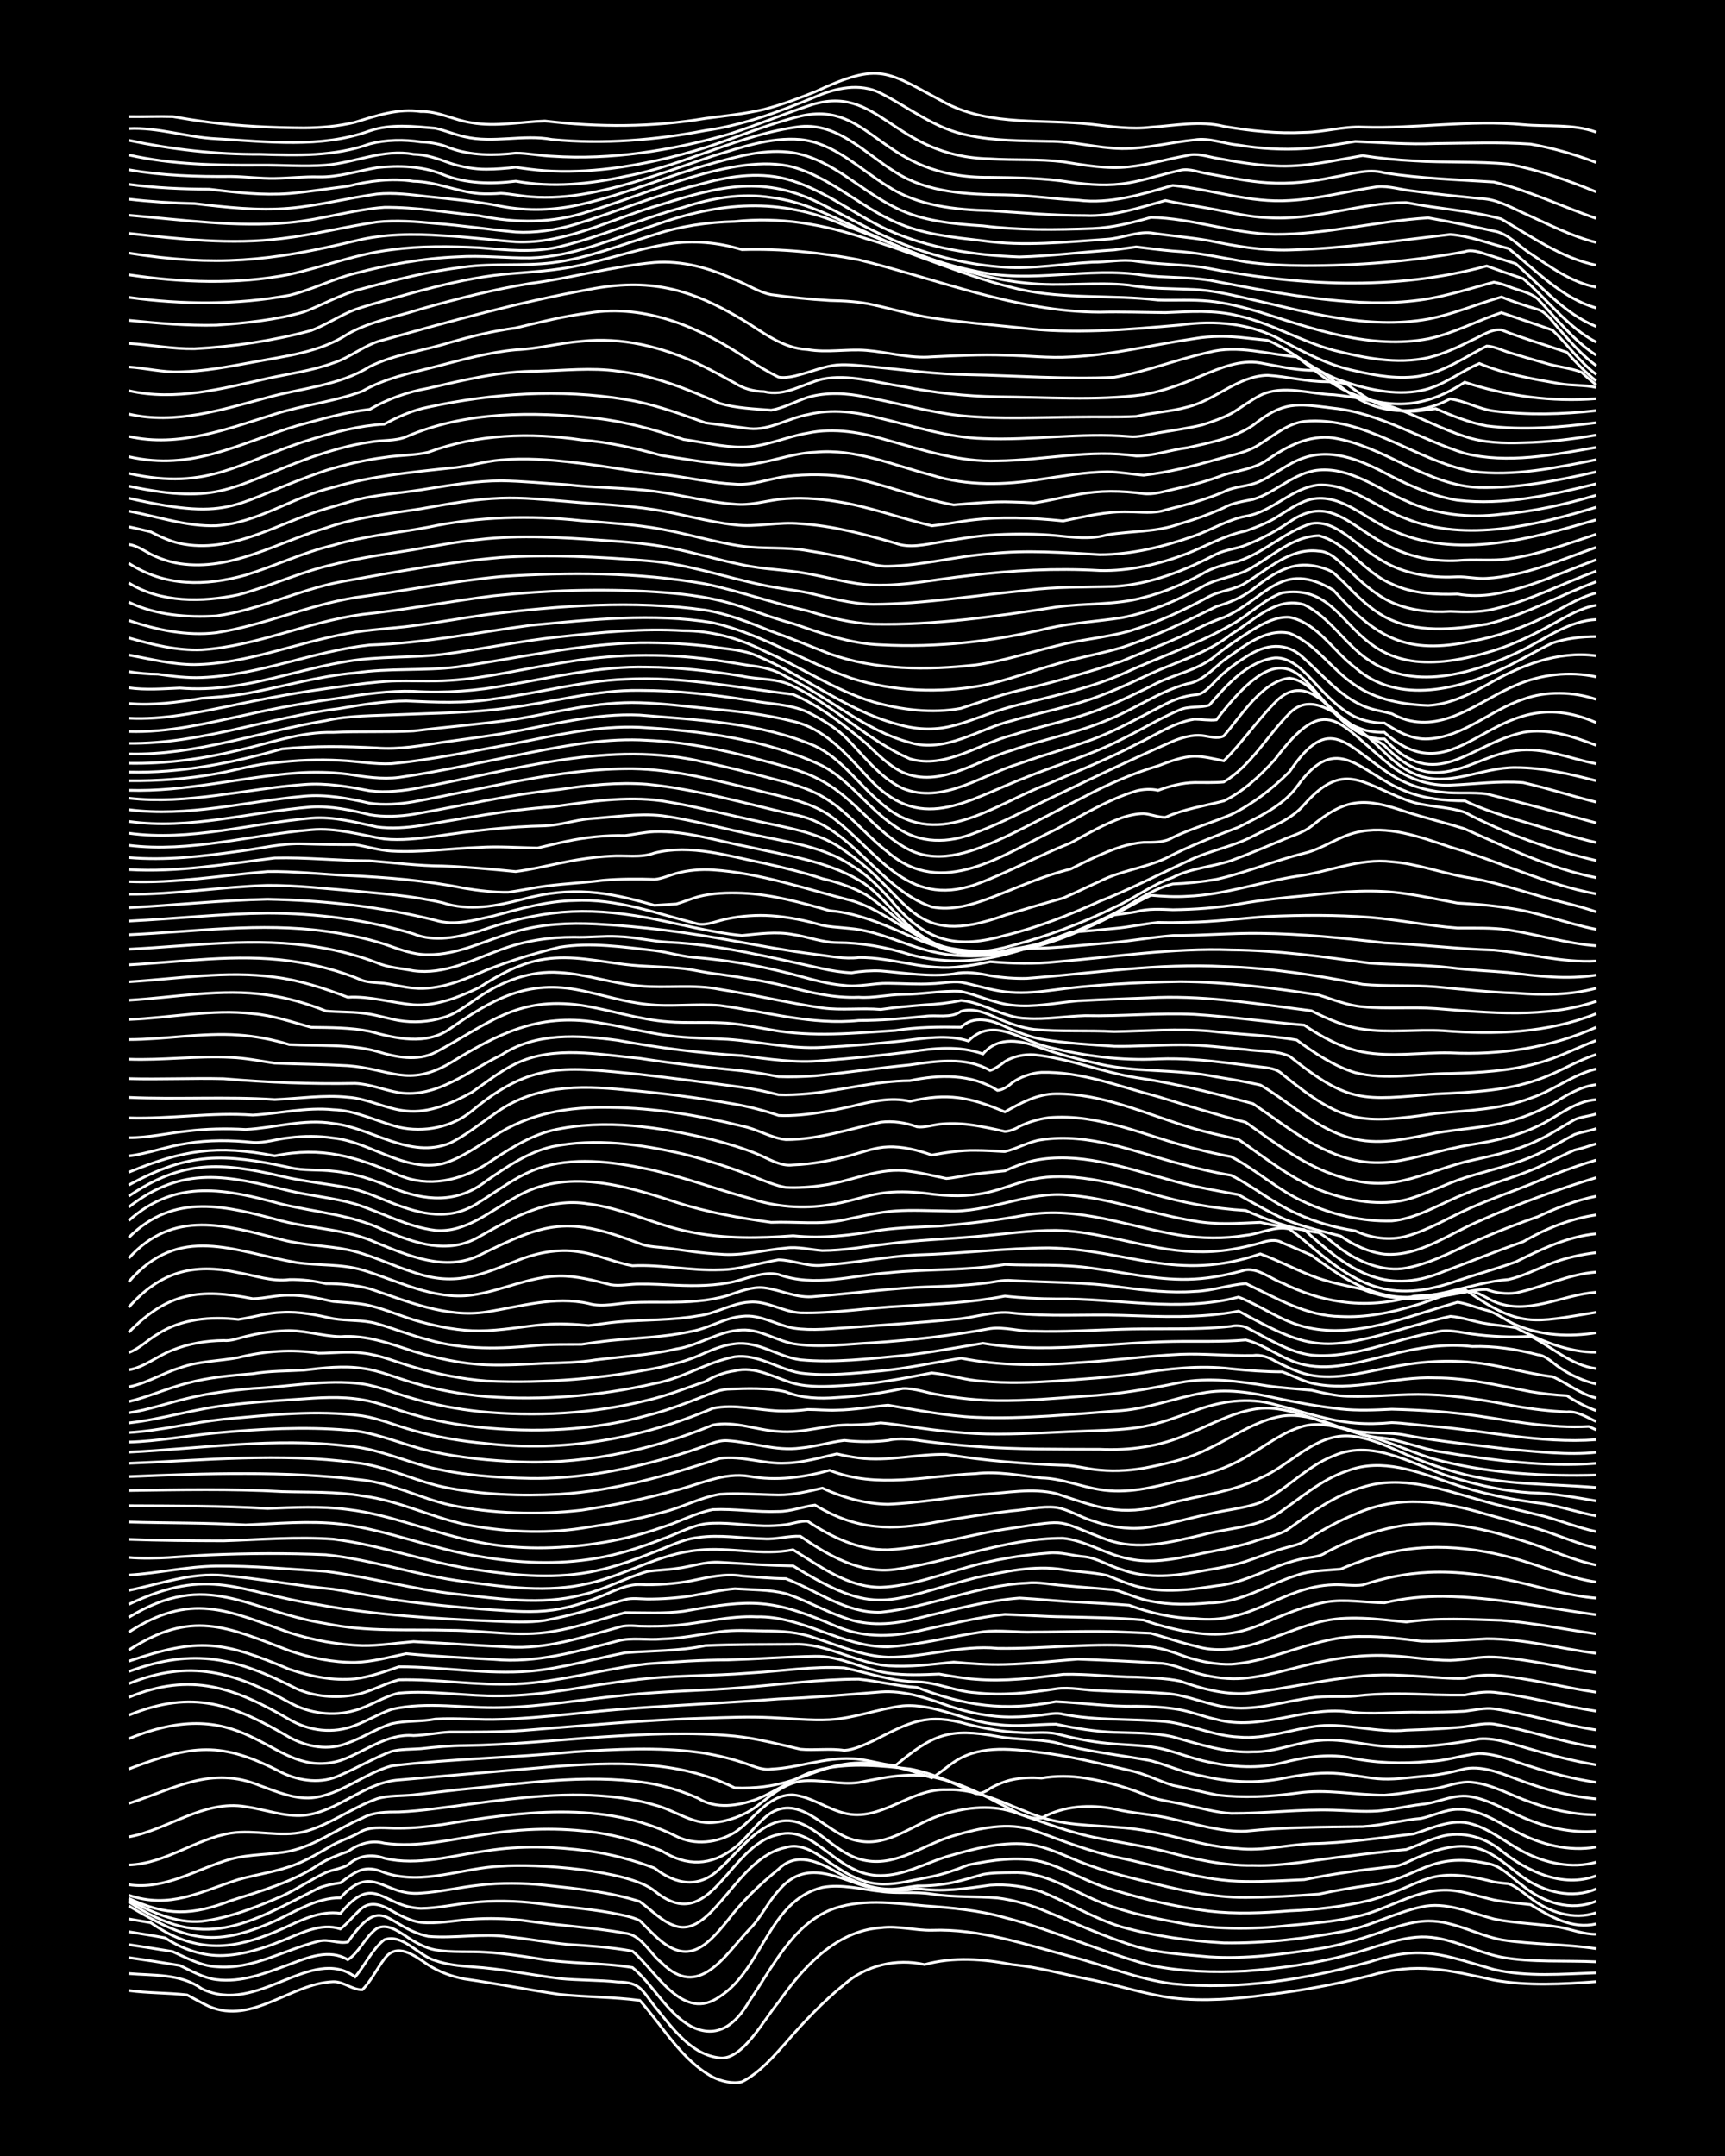<?xml version="1.0" encoding="UTF-8"?><svg id="a" xmlns="http://www.w3.org/2000/svg" width="1920" height="2400" viewBox="0 0 192 240"><defs><style>.b{fill:none;stroke:#fff;stroke-miterlimit:10;stroke-width:.3px;}.c{stroke-width:0px;}</style></defs><rect class="c" width="192" height="240"/><path class="b" d="M14.33,221.58c2.13.3,4.38.24,6.5.49.72.38,1.69.94,2.44,1.28,4.82,2.07,9.1-2.57,13.81-2.75,1.19-.03,2.12.92,3.25.89.91-.87,1.68-2.42,2.44-3.41,1.4-1.97,3.41-.36,4.88.64,1.19.77,2.67,1.32,4.06,1.57,3.51.51,7.05,1.2,10.56,1.72,2.95.3,5.99.28,8.94.67,2.59,2.89,4.62,6.63,8.13,8.54.96.47,2.19.77,3.25.52,1.92-.97,3.47-2.77,4.88-4.35,1.97-2.29,4.15-4.58,6.5-6.49,2.42-2.13,5.81-2.93,8.94-2.21,3.19-.88,6.54-.63,9.75,0,3,.28,5.98,1.17,8.94,1.72,2.96.62,5.93,1.6,8.94,2,3.5.41,7.08.11,10.56-.37,3.81-.46,7.66-1.15,11.38-2.12,5.24-1.53,8.69-.62,13.81.5,3.74.67,7.61.45,11.38.17"/><path class="b" d="M14.33,219.69c2.78.24,5.76-.02,8.13,1.69,6.19,3.05,12.17-4.92,17.07-1.32,1.08-1.26,1.92-3.11,3.25-4.14,2.08-.71,3.78,1.8,5.69,2.33,1.26.45,2.74.59,4.06.69,3.26.2,6.52.9,9.75,1.3,2.13.22,4.37.15,6.5.39,2.47,0,2.7.94,4.06,2.67,1.92,2.34,4.05,5.46,7.31,5.78,2.53.26,4.97-4.43,6.5-6.2,2.71-3.85,6.36-7.94,11.38-8.29,1.88-.26,3.83.32,5.69.28,5.28-.2,10.4,1.59,15.44,2.91,3.78.98,7.49,2.55,11.38,3.05,7.36.72,14.85-.49,21.94-2.45,5.84-1.92,8.25-.72,13.81.86,3.71.85,7.61.5,11.38.37"/><path class="b" d="M14.33,217.91c1.86.26,3.83.57,5.69.88,1.27.6,2.64,1.4,4.06,1.57,2.79.37,5.56-.74,8.13-1.69,2.03-.77,4.46-1.77,6.5-.52,1.3-.81,1.97-2.63,3.25-3.49,1.12-.57,2.34.29,3.25.89.94.64,2.12,1.3,3.25,1.51,1.84.31,3.83.13,5.69.26,1.87.11,3.84.41,5.69.7,3.47.62,7.08.42,10.56,1,2.33,1.92,3.78,5.02,6.5,6.54,3,1.52,5.03-.28,6.5-2.8,2.52-3.64,4.66-8.27,8.94-10.12,3.34-1.34,7.08-.8,10.56-.49,2.98.21,6.05.49,8.94,1.31,5.52,1.41,10.76,3.85,16.25,5.32,3.44.71,7.06.8,10.56.63,3.81-.28,7.68-.83,11.38-1.8,2.68-.67,5.34-1.89,8.13-2,3.12-.08,5.95,1.65,8.94,2.25,3.46.62,7.06.36,10.56.52"/><path class="b" d="M14.33,216.47c1.59.23,3.29.51,4.88.77,1.54.69,3.15,1.6,4.88,1.69,4.01.35,7.61-1.91,11.38-2.84,1.14-.3,2.18.33,3.25.09,3.93-5.64,4.23-1.67,8.94-.63,2.95.25,5.99-.36,8.94.05,2.14.21,4.36.63,6.5.84,2.42.16,4.93.31,7.31.76,2.69,2.29,5.6,8,9.75,5.02,4.67-3.03,5.43-10.68,11.38-12.12,2.14-.4,4.37.22,6.5.45,1.85.28,3.84-.02,5.69.29,2.4.38,4.91.23,7.31.44,1.63.2,3.35.68,4.88,1.28,3.49,1.41,6.97,3.03,10.56,4.13,2.61.76,5.43.88,8.13,1.14,4.07.27,8.18-.29,12.19-.91,2.19-.34,4.41-.99,6.5-1.71,1.81-.62,3.75-1.35,5.69-1.37,2.83-.02,5.4,1.57,8.13,2.09,3.48.55,7.08.46,10.56.99"/><path class="b" d="M14.33,215.04c1.3.21,2.77.43,4.06.68,1.89,1.25,4.21,2.06,6.5,1.96,2.22-.08,4.45-.81,6.5-1.64,2.03-.78,4.28-2.06,6.5-1.32.82-.61,1.64-1.71,2.44-2.34,1.03-.77,2.27-.29,3.25.31.97.56,2.13,1.15,3.25,1.31,1.87.19,3.83-.24,5.69-.36,1.86-.14,3.84-.08,5.69.13,3.76.58,7.63.74,11.38,1.43,1.8.18,2.75,2.27,4.06,3.3,4.15,4.15,6.99-.81,9.75-3.73,1.23-1.18,2.09-3.06,3.25-4.3,2.66-3.2,5.63-1.9,8.94-.73,2.06.69,4.36.88,6.5.47,2.69.44,5.46.02,8.13-.36,1.88-.14,3.9.14,5.69.73,3,1.2,5.83,2.99,8.94,3.92,3.68,1.03,7.57,1.56,11.38,1.78,4.61.07,9.29-.5,13.81-1.38,2.76-.63,5.37-2.01,8.13-2.62,2.77-.65,5.5.66,8.13,1.34,2.38.49,4.92.51,7.31.91,1.3.25,2.71.81,4.06.78"/><path class="b" d="M14.33,213.61c.73.12,1.71.29,2.44.42.4.27,1.2.78,1.63,1.01,1.95,1.09,4.27,1.7,6.5,1.53,2.24-.15,4.46-.95,6.5-1.85,2.03-.93,4.19-2.07,6.5-1.73,3.81-4.61,4.6-.72,8.94-.55,1.88-.02,3.82-.47,5.69-.65,2.41-.26,4.91-.2,7.31.09,2.68.37,5.46.56,8.13,1.04,1.04.22,2.29.4,3.25.88.42.41,1.2,1.23,1.63,1.62,3.51,3.41,5.57,1.55,8.13-1.63,1.61-2.13,3.63-4.06,5.69-5.73,1.96-1.97,4.46-.81,6.5.36,1.73.95,3.68,1.82,5.69,1.87,1.04.05,2.23-.23,3.25-.36,1.31.03,2.78-.12,4.06-.4,1.03-.22,2.23-.6,3.25-.88,1.01-.19,2.23-.19,3.25-.2,3.25-.14,6.09,1.65,8.94,2.93,2.82,1.27,5.91,1.97,8.94,2.53,4.26.9,8.69.9,13,.42,2.42-.22,4.94-.41,7.31-.96,3.58-.7,6.8-3.21,10.56-2.95,1.62.13,3.29.73,4.88,1.08,1.29.26,2.76.36,4.06.52,2.2,1.33,4.62,2.77,7.31,2.14"/><path class="b" d="M14.33,212.16c6.3,3.72,9.18,4.8,16.25,1.69,2.34-1.07,4.65-2.61,7.31-2.59,3.58-3.98,4.82-.15,8.94-.52,2.16-.13,4.36-.66,6.5-.89,2.4-.28,4.91-.25,7.31,0,3.54.38,7.16.74,10.56,1.82,1.29.91,2.5,2.29,4.06,2.75,4.13,1.21,6.79-7.69,12.19-8.76,2.13-.66,4,1.17,5.69,2.19,4.14,2.78,6.12,1.9,10.56,1.05,1.34-.28,2.79-.78,4.06-1.3,2.63-.53,5.47-.99,8.13-.37,2.52.67,4.83,2.15,7.31,2.92,3.68,1.18,7.54,2.11,11.38,2.59,2.95.35,5.99.21,8.94-.03,2.99-.11,6.02-.48,8.94-1.17,6.31-1.77,6.36-4,13.81-2.05.37.07,1.24.17,1.63.2.84.27,1.74,1.08,2.44,1.58,2.03,1.58,4.79,2.51,7.31,1.65"/><path class="b" d="M14.33,211.7c8.35,5.63,13.16,2.52,21.13-1.52.71-.3,1.68-.48,2.44-.59,1.72-1.31,2.72-2.07,4.88-1.14,4.25,1.47,8.69-.54,13-.71,3.79-.32,14.14.41,17.06,2.74,6.3,5.21,8.19-5.14,13.81-6.26,4.12-1.11,6.45,4.62,11.38,4.56,2.55,0,4.93-1.34,7.31-2.1,2.87-.82,5.93-1.67,8.94-1.4,2.27.24,4.39,1.4,6.5,2.19,2.08.79,4.34,1.39,6.5,1.91,3.71.94,7.52,1.85,11.38,1.84,2.68-.02,5.45-.17,8.13-.37,1.84-.4,3.82-.74,5.69-.99,5.43-.69,6.55-3.8,13-2.43,1.58.17,2.81,1.66,4.06,2.52,2.22,1.85,5.36,2.87,8.13,1.68"/><path class="b" d="M14.33,211.5c2.48,1.31,5.25,2.64,8.13,2.37,3.09-.37,6.1-1.58,8.94-2.81,1.64-.75,3.24-1.86,4.88-2.62.72-.31,1.76-.43,2.44-.84,1.15-1.06,2.62-1.25,4.06-.75,3.77.91,7.63-.34,11.38-.82,3.75-.6,7.62-.49,11.38.02,2.47.34,4.98,1.01,7.31,1.9,2.42,1.87,5,2.32,7.31.02,1.6-1.44,3.02-3.34,4.88-4.47,4.67-2.97,7,2.93,11.38,3.62,3.49.62,6.53-1.88,9.75-2.78,2.87-.84,6.01-1.55,8.94-.58,3.19,1.17,6.41,2.44,9.75,3.1,4.57.96,9.1,2.56,13.81,2.58,2.14.04,4.37-.12,6.5-.2,3.2-.66,6.5-1.1,9.75-1.45,1.1-.05,2.23-.81,3.25-1.18,2.01-.84,4.35-1.48,6.5-.8,1.84.58,3.33,2.1,4.88,3.18,2.3,1.63,5.45,2.44,8.13,1.27"/><path class="b" d="M14.33,211.32c4.28,2.01,7.05,1.9,11.38.25,3.33-1.08,6.81-2.03,9.75-4,.96-.62,2.18-1.09,3.25-1.46,1.2-.85,2.61-1.32,4.06-.93,3.81.53,7.63-.47,11.38-1,4.01-.65,8.16-.77,12.19-.19,2.49.36,4.99,1.08,7.31,2.04,2.81,1.76,5.5,1.7,8.13-.36,1.44-1.1,2.53-2.88,4.06-3.88,3.56-2.09,6.35,2.68,9.75,3.14,3.25.65,6.02-1.82,8.94-2.81,2.58-.87,5.48-1.28,8.13-.46,3.2,1.08,6.41,2.38,9.75,2.99,2.41.47,4.93.85,7.31,1.45,3.17.84,6.45,1.61,9.75,1.55,3.54.11,7.06-.66,10.56-1.03,2.13-.28,4.36-.52,6.5-.74,1.03-.35,2.21-.93,3.25-1.25,2.48-.93,5.29-.29,7.31,1.37,2.91,2.33,6.84,4.2,10.56,2.81"/><path class="b" d="M14.33,210.97c4.61,1.57,7.93-.39,12.19-1.74,2.13-.61,4.44-.89,6.5-1.73,1.38-.55,2.78-1.41,4.06-2.15,1-.53,2.29-.93,3.25-1.54,1.25-.56,2.74-.27,4.06-.3,1.59,0,3.3-.18,4.88-.41,8.6-1.41,17.9-2.75,26,1.31,2.07,1.04,4.55.75,6.5-.42,2.12-1.37,3.69-4.27,6.5-4.19,2,.2,3.76,1.55,5.69,2.03,4.05,1.05,7.36-2.76,11.38-2.6,3.76-.17,7.11,1.93,10.56,3.07,3.39,1.1,7.07.83,10.56,1.32,3.82.5,7.51,1.98,11.38,2.16,2.71.29,5.43-.42,8.13-.55,3.81-.06,7.6-.65,11.38-1.08,2.08-.65,4.27-1.76,6.5-1.1,2.05.6,3.82,2.08,5.69,3.07,2.44,1.28,5.42,1.94,8.13,1.17"/><path class="b" d="M14.33,209.8c4.07.61,7.62-1.8,11.38-2.86,2.1-.56,4.38-.45,6.5-.87,2.92-.62,5.4-2.54,8.13-3.69,1.21-.67,2.72-.68,4.06-.68,1.31-.05,2.76-.2,4.06-.37,5.39-.66,10.81-1.6,16.25-1.52,2.71.06,5.52.33,8.13,1.11,2.19.54,4.17,2.16,6.5,1.97,1.71-.13,3.5-.79,4.88-1.81,1.45-1.12,3.01-2.5,4.88-2.8,2.14-.28,4.36.46,6.5.14,2.93-.57,5.98-1.27,8.94-.43,2.27.52,4.46,1.58,6.5,2.67,1.52.67,3.13,1.95,4.88,1.73,2.44-1.39,5.42-1.56,8.13-1.02,2.11.52,4.39.59,6.5,1.13,2.65.57,5.38,1.45,8.13,1.34,4.31-.46,8.68-.46,13-.51,2.15-.13,4.35-.73,6.5-.91,1.31-.28,2.69-.99,4.06-1.01,2.37-.05,4.49,1.42,6.5,2.47,2.69,1.43,5.89,2.29,8.94,1.72"/><path class="b" d="M14.33,207.6c4.07-.12,7.43-2.91,11.38-3.54,2.68-.41,5.47.49,8.13-.15,2.87-.76,5.34-2.69,8.13-3.68,1.27-.39,2.76-.29,4.06-.43,1.58-.17,3.29-.39,4.88-.56,7-.64,14.11-1.84,21.13-.77,1.92.31,3.91.91,5.69,1.72,1.94,1.23,4.44.84,6.5.09,2.48-.97,4.67-2.82,7.31-3.36,3.19-.7,6.55-.38,9.75,0,2.55.46,4.99,1.64,7.31,2.74.53.07,1.24-.27,1.63-.6.69-.39,1.66-.79,2.44-.95,1.01-.22,2.23-.26,3.25-.17,1.57-.28,3.3-.26,4.88,0,2.49.39,5,1.13,7.31,2.12,1.27.42,2.77.57,4.06.9,1.58.32,3.26.83,4.88.9,3.78.02,7.6-.48,11.38-.36,1.58.05,3.29.2,4.88.1,1.6-.13,3.29-.55,4.88-.74,1.89-.16,3.75-1.27,5.69-.83,1.99.39,3.84,1.53,5.69,2.31,2.53,1.09,5.37,1.75,8.13,1.5"/><path class="b" d="M14.33,204.48c4.41-.81,8.35-4.15,13-3.37,2.14.3,4.31,1.16,6.5.97,3.8-.39,6.74-3.68,10.56-3.94,5.68-.49,11.39-.99,17.07-1.48,6.81-.51,14.05-.79,20.32,2.36,9.6.37,9.7-5.57,21.94-1.12,1.09-.6,2.13-1.67,3.25-2.22,3.01-1.53,6.55-.86,9.75-.48,2.99.42,6,1.19,8.94,1.86,1.66.34,3.28,1.17,4.88,1.68,1.59.31,3.29.74,4.88,1.07,2.95.34,6,.2,8.94-.21,3.24-.49,6.52.23,9.75.23,1.87-.14,3.83-.52,5.69-.74,1.3-.24,2.7-.84,4.06-.69,2.27.23,4.37,1.49,6.5,2.21,2.32.84,4.84,1.4,7.31,1.41"/><path class="b" d="M14.33,200.75c5.15-1.64,9.15-4.24,14.63-1.97,1.8.65,3.73,1.49,5.69,1.36,3.24-.31,5.86-2.72,8.94-3.57,6.73-.8,13.57-.9,20.32-1.56,4.58-.29,9.25-.55,13.81.05,1.61.22,3.33.61,4.88,1.12,1,.3,2.17.93,3.25.75,2.99-.13,5.93-1.31,8.94-1.16,1.61.04,3.28.66,4.88.77,4.19-3.48,5.94-4.23,11.38-3.24,2.12.4,4.41.24,6.5.7,3.44,1.02,7.06,1.33,10.56,2,1.88.51,3.75,1.38,5.69,1.69,2.88.7,6.02.87,8.94.28,1.84-.36,3.81-.67,5.69-.58,1.6.07,3.29.45,4.88.61,1.59.15,3.3-.1,4.88-.25,1.62-.1,3.32-.44,4.88-.86,2.24-.37,4.44.7,6.5,1.43,2.6.94,5.37,1.69,8.13,1.93"/><path class="b" d="M14.33,196.92c7.11-2.71,10.23-3.15,17.06.41,2.01.96,4.45,1.27,6.5.27,1.89-.81,3.76-1.93,5.69-2.64,1-.27,2.22-.22,3.25-.3,1.58-.18,3.28-.34,4.88-.35,5.15-.06,10.31-.63,15.44-.97,4.85-.3,9.78-.55,14.63-.08,2.45.25,4.92.91,7.31,1.46,1.58.15,3.3-.12,4.88.13,1.09-.06,2.27-.64,3.25-1.08,4.07-2.07,5.91-3.15,10.56-1.81,1.83.45,3.8.82,5.69.9,1.3.12,2.78-.13,4.06.13,1.83.47,3.8.88,5.69,1.07,1.86.19,3.85.18,5.69.52,1.89.39,3.78,1.21,5.69,1.58,2.63.56,5.5.75,8.13.07,2.36-.61,4.89-1.02,7.31-.61,2.92.64,5.96.75,8.94.46,1.9-.02,3.81-.74,5.69-.88,1.94.02,3.86.89,5.69,1.44,2.36.76,4.86,1.41,7.31,1.77"/><path class="b" d="M14.33,193.55c13.68-5.61,15.89,4.74,23.57,2.42,2.69-.94,5.14-3.02,8.13-2.77,1.32-.04,2.75-.33,4.06-.4,2.68,0,5.45.03,8.13-.17,6.76-.53,13.54-1.18,20.32-1.37,2.41-.08,4.9-.18,7.31-.06,2.13.09,4.36.34,6.5.23,2.74-.15,5.41-1.21,8.13-1.54,3.63-.3,6.98,1.8,10.56,2.07,2.13.3,4.37-.03,6.5-.03,2.11.46,4.34.82,6.5.91,2.14.08,4.4.02,6.5.5,2.91.81,5.88,1.82,8.94,1.67,2.47.05,4.86-1.08,7.31-1.26,2.71-.28,5.43.64,8.13.69,3.25.14,6.57-.26,9.75-.87,1.92-.14,3.86.64,5.69,1.14,2.38.7,4.87,1.35,7.31,1.75"/><path class="b" d="M14.33,190.93c7.2-2.92,11.59-1.21,17.88,2.46,1.98,1.09,4.36,1.52,6.5.64,1.64-.57,3.22-1.63,4.88-2.15,1.56-.36,3.3-.21,4.88-.52,2.41-.14,4.9.13,7.31.03,4.88-.16,9.76-.88,14.63-1.22,5.4-.39,10.85-.62,16.25-1.05,3.78-.14,7.61-.47,11.38-.78,2.51-.18,4.98.63,7.31,1.47,2.32.82,4.84,1.35,7.31,1.32,1.02,0,2.24-.1,3.25-.21.73-.09,1.71-.31,2.44-.09,3.74.73,7.61.48,11.38.81,2.74.31,5.36,1.6,8.13,1.72,3.04.29,5.97-.91,8.94-1.24,3.25-.3,6.5.81,9.75.48,1.86-.07,3.83-.13,5.69-.31,1.31-.07,2.74-.55,4.06-.37,3.81.67,7.54,2.01,11.38,2.59"/><path class="b" d="M14.33,188.94c6.94-2.86,11.78-1.08,17.88,2.47,2.24,1.3,4.88,1.62,7.31.66,1.34-.5,2.71-1.32,4.06-1.79,3.99-.92,8.15-.08,12.19-.2,4.62-.09,9.22-.94,13.81-1.37,4.31-.48,8.69-.49,13-.85,4.31-.34,8.67-.94,13-.94,2.15.22,4.34.78,6.5.92,5.41,2.08,9.7,2.67,15.44,1.58,2.95.13,5.97.58,8.94.51,1.59.02,3.31.11,4.88.39,1.32.25,2.74.81,4.06,1.08,4.89,1.34,9.71-1.46,14.63-.85,2.68.36,5.44-.02,8.13.05,1.58,0,3.3-.02,4.88-.11,1.01-.12,2.22-.41,3.25-.27,3.81.57,7.56,1.78,11.38,2.35"/><path class="b" d="M14.33,187.42c6.82-2.76,11.75-1.29,17.88,2.09,2.2,1.23,4.88,1.6,7.31.88,1.66-.45,3.21-1.55,4.88-1.92,3.76-.34,7.6.39,11.38.31,4.92-.02,9.76-1.2,14.63-1.75,4.3-.57,8.69-.44,13-.79,3.5-.2,7.06-.79,10.56-.58,2.68.56,5.36,1.53,8.13,1.55,2.18.06,4.31,1.09,6.5,1.22,2.96.34,6.01.02,8.94-.44,1.57-.23,3.29.19,4.88.21,2.41.15,4.91.1,7.31.31,2.48.15,4.83,1.37,7.31,1.58,3.01.3,5.98-.73,8.94-1.1,1.57-.24,3.3-.05,4.88-.19,2.94-.36,5.98-.26,8.94-.14,1.01.03,2.24.04,3.25.03.99-.23,2.23-.41,3.25-.31,3.82.44,7.58,1.53,11.38,2.1"/><path class="b" d="M14.33,186.07c7.36-2.7,11.98-1.49,18.69,1.92,1.98.89,4.37,1.06,6.5.68,1.66-.32,3.25-1.25,4.88-1.68,4.31-.1,8.68.66,13,.47,4.93-.21,9.73-1.7,14.63-2.24,2.96-.23,5.97-.44,8.94-.44,3.23-.1,6.52-.35,9.75-.41,2.79-.07,5.39,1.49,8.13,1.87,1.85.27,3.83.19,5.69.11,1.3.23,2.75.49,4.06.58,3.24.27,6.54-.14,9.75-.55,2.68-.07,5.44.3,8.13.31,1.58.08,3.32.12,4.88.45,2.32.82,4.83,1.51,7.31,1.36,4.34-.48,8.65-1.55,13-1.94,2.95-.29,5.99.04,8.94.22.71.04,1.72.1,2.44.04.98-.29,2.23-.4,3.25-.34,3.82.29,7.59,1.35,11.38,1.9"/><path class="b" d="M14.33,184.92c7.82-2.66,10.45-2.23,17.88.9,2.32.78,4.86,1.31,7.31,1.06,1.64-.2,3.32-.81,4.88-1.34,4.85,0,9.76.89,14.63.49,3.57-.32,7.06-1.37,10.56-2.05,2.95-.25,6.01-.16,8.94-.8,3.22-.14,6.52-.12,9.75-.14,3.66-.18,6.95,2.09,10.56,2.39,2.41.17,4.91-.16,7.31-.41,1.85.18,3.82.31,5.69.26,2.69-.06,5.44-.38,8.13-.59,2.96.13,5.99.22,8.94.45,1.38.01,2.77.66,4.06,1.04,1.54.45,3.27.75,4.88.68,2.75-.13,5.46-1.03,8.13-1.64,2.9-.69,5.96-1.1,8.94-.9,2.14.1,4.36.52,6.5.51,1.59-.03,3.28-.46,4.88-.37,3.82.19,7.6,1.22,11.38,1.74"/><path class="b" d="M14.33,183.68c7.01-4.5,10.79-2.63,17.88.07,2.32.8,4.85,1.32,7.31,1.3,1.9-.05,3.84-.58,5.69-.97,3.22.31,6.52.46,9.75.64,4.71.46,9.31-.9,13.81-2.06,1.54-.41,3.3-.06,4.88-.21,2.16-.05,4.37-.52,6.5-.81,1.57-.23,3.29-.11,4.88-.09,1.9,0,3.89.14,5.69.79,2.64.84,5.32,2.03,8.13,2.13,4.08.04,8.1-1.38,12.19-.98,5.41.09,10.85-.71,16.25-.19,1.68-.03,3.33.64,4.88,1.19,1.53.48,3.26.83,4.88.77,4.99-.36,9.55-3.21,14.63-3.09,2.14-.04,4.38.27,6.5.52,2.4.07,4.91-.16,7.31-.27,4.1,0,8.15,1.09,12.19,1.63"/><path class="b" d="M14.33,181.69c6.89-4.46,10.89-2.48,17.88.05,2.6.84,5.4,1.36,8.13,1.44,1.87.02,3.83-.29,5.69-.44,3.5.18,7.06.42,10.56.6,4.17.27,8.22-1.08,12.19-2.17.71-.28,1.69-.2,2.44-.15,1.3.04,2.76.01,4.06-.09,2.96-.28,5.94-1.09,8.94-.95,5.12-.12,9.53,3.4,14.63,3.34,3.55-.22,7.05-1.17,10.56-1.67,1.84-.24,3.83.1,5.69.02,3.23.01,6.52-.15,9.75,0,1.01.04,2.24.09,3.25.14,1.58.45,3.27,1.03,4.88,1.41,4.82,1.49,9.28-1.49,13.81-2.65,3.18-.83,6.54-.32,9.75-.01,3.48-.52,7.07-.29,10.56-.19,3.53.27,7.06,1.01,10.56,1.51"/><path class="b" d="M14.33,180.04c8.86-5.4,13.17-.71,21.94.69,4.54.96,9.21.62,13.81.75,3.77,0,7.62.78,11.38.14,2.75-.44,5.45-1.4,8.13-2.11,2.14,0,4.37.13,6.5-.15,7.71-1.37,9.8-1.42,17.07,1.71,3.25,1.34,6.41,1.15,9.75.33,2.94-.63,5.94-1.37,8.94-1.69,2.13.06,4.36.25,6.5.27,2.96.07,5.99.1,8.94.36.99.36,2.22.73,3.25.96,8.74,2.05,9.63-1.49,17.07-2.97,2.13-.36,4.37.08,6.5.09,2.09-.51,4.35-.73,6.5-.72,5.73.07,11.4,1.28,17.07,2.05"/><path class="b" d="M14.33,178.59c9.12-4.33,12.16-1.34,21.13.04,6.43,1.17,12.98,1.56,19.5,1.83,1.86.07,3.84.22,5.69-.08,3.01-.54,5.99-1.51,8.94-2.32.72-.21,1.7-.07,2.44-.06,1.59.01,3.3-.11,4.88-.35,1.58-.26,3.27-.67,4.88-.8,1.86.12,3.88.09,5.69.55,2.2.72,4.31,1.94,6.5,2.68,2.61,1,5.48.77,8.13.07,3.75-.88,7.52-1.96,11.38-2.26,2.14.11,4.36.37,6.5.45,1.86.1,3.83.2,5.69.35,2.32.85,4.83,1.45,7.31,1.48,6.38.75,9.53-3.55,15.44-3.76,1.02-.05,2.24.17,3.25.02,2.33-.78,4.85-1.29,7.31-1.4,3.26-.16,6.58.32,9.75,1.03,2.94.67,5.92,1.59,8.94,1.84"/><path class="b" d="M14.33,177.03c3.48-.69,6.95-2.01,10.56-1.65,4.06.34,8.13,1.14,12.19,1.52,3.23.52,6.49,1.23,9.75,1.56,2.95.34,5.97.63,8.94.8,2.14.15,4.39.26,6.5-.16,1.64-.3,3.34-.87,4.88-1.51,1.26-.53,2.67-1.24,4.06-1.2,1.87.09,3.85-.1,5.69-.41,1.87-.39,3.77-.86,5.69-.55,1.58.12,3.29.29,4.88.3,3.46,1.33,6.68,3.86,10.56,3.74,5.49-.56,10.69-3,16.25-3.25,1.31-.16,2.76.19,4.06.27,1.86.18,3.83.32,5.69.48,1.32.35,2.71,1.04,4.06,1.27,2.11.43,4.37.39,6.5.19,3.5.03,6.52-2.06,9.75-3.08,1.53-.54,3.29-.53,4.88-.68.99-.43,2.22-.89,3.25-1.22,5.53-1.9,11.55-1.38,17.07.32,2.67.82,5.35,1.93,8.13,2.34"/><path class="b" d="M14.33,175.33c3.24-.19,6.49-.96,9.75-1,4.05-.05,8.15.35,12.19.59,4.9.63,9.71,2.02,14.63,2.54,4.56.48,9.3,1.26,13.81.09,2.52-.56,4.86-1.89,7.31-2.61,1.01-.16,2.24-.18,3.25-.34,1.59-.17,3.26-.81,4.88-.69,2.68.17,5.44.35,8.13.4,9.41,5.8,10.38,3.88,20.32,1.32,3.16-.66,6.53-1.44,9.75-.9,1.58.24,3.32.29,4.88.64.71.3,1.71.69,2.44.95,3.12,1.12,6.55.7,9.75.2,2.56-.23,4.93-1.5,7.31-2.36.7-.25,1.71-.54,2.44-.69.76-.13,1.8-.17,2.44-.67,7.94-4.15,13.56-3.93,21.94-1.27,2.71.81,5.35,2.12,8.13,2.69"/><path class="b" d="M14.33,173.37c2.96.26,5.98-.14,8.94-.28,4.31-.18,8.69-.21,13-.02,5.21.55,10.24,2.33,15.44,2.99,4.55.61,9.29,1.28,13.81.2,4.15-.92,7.91-3.33,12.19-3.7,3.5-.38,7.09.65,10.56-.05,3,1.83,6.07,4.18,9.75,4.18,3.34-.12,6.56-1.38,9.75-2.26,2.89-.83,5.94-1.32,8.94-1.55,1.31-.16,2.76.32,4.06.42,1.38.16,2.73,1.05,4.06,1.41,2.58.97,5.46.79,8.13.31,1.87-.35,3.88-.6,5.69-1.2,1.31-.44,2.74-1.01,4.06-1.42.73-.22,1.76-.41,2.44-.79,1.77-1.16,3.73-2.26,5.69-3.06,4.82-2.19,9.73-1.46,14.63.02,2.14.6,4.39,1.18,6.5,1.87,1.86.62,3.77,1.44,5.69,1.88"/><path class="b" d="M14.33,171.36c3.5.13,7.06.15,10.56.16,4.04-.13,8.15-.48,12.19-.19,5.5.67,10.76,2.72,16.25,3.45,4.28.64,8.73,1.01,13,.08,2.2-.46,4.42-1.27,6.5-2.1,1.56-.57,3.2-1.45,4.88-1.61,2.4-.36,4.9.1,7.31.14,1.32.1,2.76-.35,4.06-.28,3.08,2.12,6.67,4.23,10.56,3.69,6.26-.86,12.31-3.5,18.69-3.47,2.55.27,4.8,1.83,7.31,2.29,2.4.55,4.94.06,7.31-.42,2.14-.48,4.41-.8,6.5-1.47,1.3-.5,2.92-.67,4.06-1.5,2.5-1.81,5.12-3.7,8.13-4.57,4.33-1.4,8.82.21,13,1.4,2.38.7,4.91,1.24,7.31,1.85,1.87.52,3.79,1.27,5.69,1.68"/><path class="b" d="M14.33,169.43c4.32.12,8.69.07,13,.32,3.5-.14,7.07-.49,10.56-.1,5.25.66,10.22,2.77,15.44,3.6,4.27.75,8.71.96,13,.22,2.48-.41,4.97-1.21,7.31-2.12,1.59-.54,3.21-1.47,4.88-1.73,2.14-.23,4.37.19,6.5.23.72.02,1.72-.03,2.44-.13.73-.1,1.69-.45,2.44-.38,2.63,1.76,5.71,3.24,8.94,3.18,4.67-.27,9.2-1.77,13.81-2.41,6.56-1,4.69-.9,10.56,1.28,3.46,1.25,7.12.28,10.56-.52,2.67-.72,5.68-.8,8.13-2.16,2.64-1.72,5.06-4.02,8.13-5,3.79-1.44,7.76.12,11.38,1.36,3.4,1.19,6.99,1.91,10.56,2.34,1.88.33,3.81.98,5.69,1.33"/><path class="b" d="M14.33,167.61c5.14.03,10.31,0,15.44.31,2.95-.13,6-.28,8.94.11,5.01.59,9.69,2.73,14.63,3.65,4.27.85,8.71.78,13,.14,2.46-.35,4.97-.96,7.31-1.79,1.88-.57,3.76-1.62,5.69-1.99,2.41-.11,4.9.31,7.31.21,1.34.01,2.75-.55,4.06-.71,4.75,2.85,8.55,2.86,13.81,1.84,2.68-.45,5.43-.89,8.13-1.2,1.58-.11,3.29-.56,4.88-.38,1.39.21,2.73,1.09,4.06,1.49,1.79.62,3.79.99,5.69.79,2.45-.29,4.9-1.05,7.31-1.55,1.85-.47,3.9-.61,5.69-1.28,2.89-1.38,5.11-4.01,8.13-5.18,4.71-2.08,9.34,1.37,13.81,2.55,2.62.78,5.39,1.38,8.13,1.55,2.44.04,4.92.51,7.31.91"/><path class="b" d="M14.33,165.92c5.68-.08,11.39-.21,17.06.12,2.96.09,6-.03,8.94.48,4.2.51,8.04,2.58,12.19,3.32,4.27.75,8.72.91,13,.15,2.71-.4,5.49-.86,8.13-1.62,2.18-.51,4.3-1.69,6.5-2.04,2.14-.15,4.37.06,6.5.08,1.62.02,3.31-.4,4.88-.76,2.27,1.05,4.8,1.77,7.31,1.8,3.52-.14,7.05-.82,10.56-1.1,2.68-.17,5.47-.73,8.13-.1,4.66,1.54,7.14,2.63,12.19,1.23,3.5-1.01,7.28-1.3,10.56-2.95,3.3-1.39,5.95-4.81,9.75-4.69,1.98.08,3.91.93,5.69,1.72,2.08.93,4.3,1.79,6.5,2.36,5.02,1.44,10.29,1.22,15.44,1.67"/><path class="b" d="M14.33,164.37c8.65-.36,17.39-.66,26,.38,3.38.37,6.46,2.04,9.75,2.78,4.77.98,9.8,1.13,14.63.58,3.54-.53,7.11-1.27,10.56-2.23,2.66-.66,5.32-2.02,8.13-1.54,2.99.54,6.04.13,8.94-.67,5.28,2.09,10.8.61,16.25.37,2.43-.29,4.9.21,7.31.48,2.22.04,4.33.95,6.5,1.29,3,.52,6.05-.25,8.94-1.01,2.52-.52,5.09-1.27,7.31-2.6,2.12-1.17,4.12-2.84,6.5-3.46,2.18-.54,4.44.32,6.5.97,3.06.69,5.89,2.24,8.94,2.96,5.56,1.37,11.36,1.67,17.07,1.53"/><path class="b" d="M14.33,162.89c8.38-.32,16.83-1.2,25.19-.07,3.38.34,6.47,1.97,9.75,2.69,4.25.89,8.68,1.04,13,.82,6.12-.37,12.08-2.1,17.88-3.99,2.43-.33,4.88.67,7.31.53,1.91-.04,3.84-.62,5.69-1.03.72.18,1.71.36,2.44.45,3.24.44,6.52-.47,9.75-.39,4.29.7,8.66,1.06,13,1.21,1.32,0,2.75.44,4.06.53,1.86.18,3.86.03,5.69-.36,2.2-.45,4.5-1,6.5-2.06,2.65-1.25,5.18-3.1,8.13-3.59,3.69-.51,6.98,1.96,10.56,2.38,2.48.18,4.85,1.3,7.31,1.64,5.61.91,11.38,1.69,17.07,1.25"/><path class="b" d="M14.33,161.65c8.11-.4,16.26-1.66,24.38-.68,3.09.24,5.98,1.54,8.94,2.33,3.7.92,7.58,1.2,11.38,1.27,4.94.07,9.88-.79,14.63-2.1,1.32-.36,2.77-.8,4.06-1.25,1.01-.33,2.16-.93,3.25-.85,2.7.16,5.39,1.2,8.13.82,1.61-.14,3.28-.66,4.88-.85,1.58.19,3.3.19,4.88,0,1.31-.32,2.76-.09,4.06.1,1.85.24,3.82.44,5.69.58,4.58.34,9.22.29,13.81.31,3.31.16,6.71-.31,9.75-1.67,2.39-.97,4.76-2.31,7.31-2.77,3.68-.7,7.07,1.46,10.56,2.23,2.09.6,4.4.21,6.5.66,3.75.69,7.6,1.07,11.38,1.54,3.22.26,6.53.7,9.75.35"/><path class="b" d="M14.33,160.53c3.25-.09,6.52-.72,9.75-1.02,4.84-.45,9.78-.72,14.63-.31,2.8.19,5.45,1.33,8.13,2.07,3.16.84,6.49,1.21,9.75,1.4,7.76.51,15.59-1.09,22.75-4.04,2.44-.5,4.89.59,7.31.71,2.73.27,5.42-.82,8.13-.72,1.02-.01,2.24-.1,3.25-.23,1.02.08,2.23.27,3.25.41,3.21.49,6.5.85,9.75.84,3.5,0,7.06-.26,10.56-.37,1.86-.07,3.85-.13,5.69-.47,1.92-.35,3.85-1.11,5.69-1.75,2.83-1.08,5.98-1.54,8.94-.7,2.94.73,5.89,1.82,8.94,2.06,1.3.11,2.77.08,4.06-.05,1.3.04,2.76.26,4.06.37,6.22.47,12.43,2,18.69,1.53"/><path class="b" d="M14.33,159.47c3.54-.21,7.04-1.12,10.56-1.49,5.1-.46,10.34-1.06,15.44-.37,1.92.3,3.82,1.12,5.69,1.63,2.63.76,5.41,1.2,8.13,1.45,8.64.99,17.21-.55,25.19-3.92,2.4-.51,4.91.19,7.31.29,1.02.04,2.24-.02,3.25-.16,1.02,0,2.23.12,3.25.07,1.87-.02,3.83-.38,5.69-.55,3.22.53,6.49,1.21,9.75,1.35,5.41.23,10.86-.36,16.25-.75,3.04-.25,5.96-1.41,8.94-1.94,2.69-.53,5.49-.08,8.13.53,2.39.5,4.88.97,7.31,1.23,1.85.21,3.83.12,5.69.03,3.24.08,6.54.29,9.75.77,2.68.39,5.42.91,8.13,1.09,1.01.08,2.24.12,3.25.09,0,0,.81-.03.81-.03l.81.38"/><path class="b" d="M14.33,158.4c3.81-.42,7.55-1.65,11.38-2.02,2.4-.29,4.9-.45,7.31-.61,2.41-.18,4.92-.37,7.31.05,1.92.3,3.82,1.14,5.69,1.65,2.36.68,4.87,1.14,7.31,1.4,6.23.64,12.64.39,18.69-1.3,1.91-.47,3.86-1.19,5.69-1.9,1.01-.38,2.16-.95,3.25-1.03,2.12-.09,4.43-.18,6.5.29,1.77.73,3.8.79,5.69.64,2.43-.13,4.93-.49,7.31-1,1.33-.07,2.75.51,4.06.69,2.11.4,4.35.62,6.5.65,3.24.04,6.53-.26,9.75-.5,3.55-.18,7.09-.79,10.56-1.51,3.22-.61,6.55-.14,9.75.37,1.57.23,3.29.33,4.88.48,1.29.3,2.73.65,4.06.68,2.96.1,5.98-.3,8.94-.19,3.26.09,6.55.67,9.75,1.29,1.84.33,3.82.56,5.69.64,1.12-.13,2.27.63,3.25,1.06"/><path class="b" d="M14.33,157.27c2.18-.32,4.36-1.1,6.5-1.6,2.37-.58,4.88-.9,7.31-1.11,4.04-.18,8.15-1.05,12.19-.51,1.93.28,3.82,1.13,5.69,1.64,2.36.69,4.87,1.17,7.31,1.43,6.22.6,12.62.28,18.69-1.24,2.19-.5,4.37-1.38,6.5-2.1.93-.59,2.16-1.04,3.25-1.18,2.28-.57,4.39.75,6.5,1.37,1.82.5,3.83.37,5.69.26,3.27-.15,6.55-.77,9.75-1.4,1.87.17,3.79.83,5.69.92,2.68.25,5.45.15,8.13-.02,2.96-.21,6-.41,8.94-.8,3.47-.56,7.05-.99,10.56-.56,1.85.19,3.82.34,5.69.34,1.03.36,2.19.98,3.25,1.25,4.56,1.07,9.21-.78,13.81-.58,3.56,0,7.09.86,10.56,1.53,1.29.22,2.76.39,4.06.45.94.63,2.18,1.28,3.25,1.67"/><path class="b" d="M14.33,156.02c2.18-.52,4.33-1.5,6.5-2.05,2.36-.64,4.88-.86,7.31-1.05,1.85-.32,3.82-.29,5.69-.4,2.13-.25,4.37-.52,6.5-.2,1.93.24,3.83,1.09,5.69,1.61,2.62.78,5.4,1.3,8.13,1.53,6.23.46,12.6-.06,18.69-1.45,3.14-.56,5.89-2.41,8.94-2.98,2.59-.34,4.85,1.4,7.31,1.81,2.94.39,6,.02,8.94-.23,2.98-.29,5.98-.94,8.94-1.42,4.27.86,8.67.85,13,.5,3.78-.21,7.59-.75,11.38-.93,2.68-.11,5.44.19,8.13.13.78-.14,1.78.21,2.44.62.98.51,2.19,1.08,3.25,1.4,2.93.82,6.04-.02,8.94-.58,3.18-.67,6.51-1.02,9.75-.67,3,.26,5.95,1.23,8.94,1.59,1.62.69,3.12,1.96,4.88,2.37"/><path class="b" d="M14.33,154.38c1.97-.37,3.78-1.53,5.69-2.11,2.07-.77,4.37-.74,6.5-1.15,2.9-.72,5.98-.97,8.94-.48,1.59,0,3.29-.24,4.88-.02,1.94.19,3.83,1.03,5.69,1.56,2.62.79,5.4,1.33,8.13,1.55,6.51.29,13.12-.27,19.5-1.56,1.33-.3,2.8-.71,4.06-1.24,1.26-.56,2.68-1.2,4.06-1.34,2.59-.35,4.82,1.45,7.31,1.78,3.77.36,7.62-.12,11.38-.47,2.98-.31,5.98-.9,8.94-1.37,4.01.68,8.14.57,12.19.29,2.95-.19,5.98-.44,8.94-.49,2.68-.05,5.45.07,8.13-.17,2.25.57,4.19,2.28,6.5,2.76,3.26.72,6.59-.44,9.75-1.16,2.9-.74,5.95-1.23,8.94-.87,2.45-.08,4.94.3,7.31.92.9.07,1.72.98,2.44,1.44,1.18.81,2.66,1.5,4.06,1.81"/><path class="b" d="M14.33,152.49c1.75-.28,3.23-1.6,4.88-2.2,1.77-.73,3.78-1.05,5.69-1.07.77.09,1.7-.27,2.44-.45,1.29-.32,2.74-.56,4.06-.62,2.18-.2,4.35.6,6.5.64,2.81-.22,5.51.77,8.13,1.64,2.62.77,5.39,1.41,8.13,1.5,2.14.09,4.37-.07,6.5-.17,1.87-.05,3.84-.08,5.69-.39,2.96-.36,6.03-.53,8.94-1.21,2.51-.37,4.75-2.05,7.31-2.11,2-.09,3.78,1.16,5.69,1.53,2.93.48,5.99.03,8.94-.11,4.34-.3,8.72-.79,13-1.58,1.57-.22,3.28.35,4.88.29,3.23.1,6.52-.12,9.75-.21,2.96-.09,5.98,0,8.94-.1,1.02-.03,2.24-.12,3.25-.23.39-.12,1.24-.07,1.63.11,2.34,1.16,4.66,2.76,7.31,3.1,4.73.42,9.22-1.81,13.81-2.56,1.3-.38,2.76.04,4.06.21,2.12.29,4.37.39,6.5.25,2.42,1.19,4.53,3.26,7.31,3.6"/><path class="b" d="M14.33,150.56c1.16-.39,2.19-1.48,3.25-2.07,2.63-1.7,5.9-1.96,8.94-1.61,1.59-.22,3.26-.76,4.88-.79,1.89-.12,3.85.29,5.69.7,1.57.26,3.32.11,4.88.56,1.87.54,3.79,1.31,5.69,1.79,3.95,1.16,8.14,1.02,12.19.62,1.58-.14,3.29-.09,4.88-.11,1.02-.15,2.23-.32,3.25-.43,2.96-.3,6.02-.36,8.94-1.01,1.94-.31,3.72-1.53,5.69-1.68,1.99-.25,3.8.96,5.69,1.31,2.12.33,4.37.04,6.5-.08,3.77-.29,7.61-.51,11.38-.9,2.12-.1,4.4-.99,6.5-.7,4.03.45,8.15.13,12.19.26,4.32.14,8.73.36,13-.47,7.71,4.21,9.27,4.56,17.88,2.09,1.85-.53,3.81-1.1,5.69-1.51,1.33.1,2.74.64,4.06.82,1.01.19,2.24.26,3.25.46,2.73,1.44,5.8,2.74,8.94,2.72"/><path class="b" d="M14.33,148.31c4.37-4.45,7.89-4.92,13.81-3.74,1.31-.02,2.74-.43,4.06-.38,1.62-.03,3.31.34,4.88.69,1.31.13,2.78.14,4.06.45,1.9.45,3.8,1.32,5.69,1.82,2.09.56,4.33,1.01,6.5.99,2.43,0,4.9-.5,7.31-.7,1.58-.14,3.3-.04,4.88.12,1.02-.12,2.23-.32,3.25-.41,2.95-.27,6.01-.15,8.94-.68,1.94-.21,3.74-1.41,5.69-1.52,1.97-.18,3.76,1.09,5.69,1.19,3.78.09,7.6-.58,11.38-.75,3.79-.23,7.64-.38,11.38-1.11,1.85.21,3.83.3,5.69.31,6.77-.09,13.65,1.54,20.32-.2,2.2.85,4.25,2.31,6.5,3.06,4.84,1.61,9.96-.06,14.63-1.51,1.01-.32,2.23-.69,3.25-.98,1.05.16,2.22.65,3.25.9,1.11.29,2.18,1.2,3.25,1.62,2.78,1.22,5.98,1.36,8.94.88"/><path class="b" d="M14.33,145.52c3.45-3.91,7.15-4.97,12.19-3.85,1.86.31,3.78,1.03,5.69.77,1.32-.03,2.78.14,4.06.45,1.6,0,3.33.15,4.88.57,4.18,1.38,8.5,3.28,13,2.58,3.75-.58,7.56-1.8,11.38-.93,1.58.45,3.28-.07,4.88-.11,2.41-.11,4.91.07,7.31-.18,1.04-.09,2.25-.3,3.25-.6,1.28-.42,2.68-1.02,4.06-.87,1.92.23,3.68,1.23,5.69.97,4.32-.34,8.66-.97,13-1.08,1.86-.07,3.84-.15,5.69-.38,1.02-.09,2.22-.43,3.25-.31,4.05.22,8.17.14,12.19.75,2.67.34,5.43.66,8.13.46,1.89-.05,3.82-.74,5.69-.88,3.36,1.6,6.73,3.63,10.56,3.67,2.73.14,5.53-.4,8.13-1.2,1.88-.5,3.77-1.46,5.69-1.8,6.17,4.32,7.49,3.69,14.63,2.53"/><path class="b" d="M14.33,142.69c5.63-6.53,11.62-3.39,18.69-2.14,2.4.35,4.96.13,7.31.82,3.96,1.19,7.92,3.37,12.19,2.8,3.28-.46,6.4-2.07,9.75-2.13,1.9-.02,3.86.5,5.69.97,1.02.19,2.22-.09,3.25-.07,1.31-.02,2.76.07,4.06.13,2.14.09,4.41.08,6.5-.42,1.57-.39,3.23-1.13,4.88-.78,4.03,1.45,8.07.12,12.19-.18,4.31-.46,8.72-.22,13-.93,3.23.15,6.54-.07,9.75.42,3.76.49,7.56,1.43,11.38,1.2,1.89-.1,3.87-.51,5.69-1.02,1.42-.19,2.77.98,4.06,1.45,2.02,1,4.26,1.78,6.5,2.08,2.69.42,5.52.16,8.13-.6,1.86-.14,3.83-.27,5.69-.47,1.15-.31,2.26.63,3.25,1.06,3.72,1.62,7.61-.77,11.38-1.03"/><path class="b" d="M14.33,140.06c4.99-5.51,10.8-3.66,17.06-2.06,2.37.63,4.92.64,7.31,1.12,2.51.52,4.88,1.74,7.31,2.5,4.86,1.72,7.74.17,12.19-1.54,2.05-.73,4.34-1.1,6.5-.69,1.91.29,3.79,1.17,5.69,1.51,3.24-.16,6.51.58,9.75.45,2.18-.02,4.36-.76,6.5-1.11,1.61.02,3.24.79,4.88.61,3.52-.24,7.04-.97,10.56-1.16,4.87-.13,9.75-.75,14.63-.78,8.85.17,14.26,3.89,23.57.67,1.9.69,3.81,1.69,5.69,2.43,1.8.72,3.81,1.09,5.69,1.51,3.33,1.44,7.09,1.15,10.56.47,1.02-.16,2.22-.49,3.25-.45.97.39,2.21.54,3.25.38,3-.61,5.85-2.1,8.94-2.31"/><path class="b" d="M14.33,137.76c5.09-5.1,10.9-3.49,17.06-1.84,3.49.89,7.25.9,10.56,2.44,3.56,1.44,7.63,3.21,11.38,1.39,7.5-3.74,9.88-4.38,17.88-1.32.97.4,2.22.38,3.25.53,1.86.25,3.81.57,5.69.65,2.44.22,4.9-.47,7.31-.68,1.32-.19,2.75.19,4.06.28,2.43,0,4.91-.47,7.31-.75,3.22-.42,6.52-.53,9.75-.81,2.95-.25,5.97-.7,8.94-.69,3.85.08,7.61,1.23,11.38,1.92,2.65.5,5.46.64,8.13.21,1.03-.17,2.25-.44,3.25-.72.71-.26,1.75-.48,2.44-.03,1.02.41,2.24.95,3.25,1.39,2.69,1.94,5.58,4.04,8.94,4.55,4.43.68,8.66-1.51,13-1.85,1.66-.37,3.3-1.24,4.88-1.84,1.52-.58,3.26-.96,4.88-1.15"/><path class="b" d="M14.33,135.87c5.35-4.74,10.8-3.5,17.06-1.82,3.8.91,7.81,1.17,11.38,2.91,3.44,1.42,7.06,2.75,10.56.71,3.76-2.12,7.7-4.42,12.19-3.65,3.91.49,7.52,2.4,11.38,3.13,3.74.76,7.6.7,11.38.41,3.3.35,6.51-.06,9.75-.63,2.12-.29,4.36-.35,6.5-.44,3.25-.27,6.55-.67,9.75-1.25,5.8-.99,11.42,1.35,17.06,2.26,2.39.37,4.92.41,7.31.01,1.59-.14,3.28-1.1,4.88-.7.4.3,1.24.94,1.63,1.27,5.72,4.95,9.46,7.18,17.07,4.48,2.12-.72,4.4-1.33,6.5-2.1,2.82-1.4,5.76-2.82,8.94-3.12"/><path class="b" d="M14.33,134.37c6.07-4.71,11.02-3.49,17.88-1.81,2.39.57,4.95.78,7.31,1.46,2.97.93,5.82,2.56,8.94,2.94,3.4.29,6.13-2.19,8.94-3.69,5.56-3.29,12.18-1.31,17.88.57,3.41,1.11,7.01,1.74,10.56,2.23,2.69-.11,5.47.3,8.13-.28,1.85-.37,3.8-.87,5.69-.99,1.86-.13,3.83-.02,5.69,0,4.7.27,9.1-2.31,13.81-1.74,4.7.38,9.18,2.14,13.81,2.86,2.39.45,4.91.25,7.31.15,1.56.37,3.28.66,4.88.8,4.77,4.35,8.82,7.44,15.44,4.71,2.96-1.1,5.96-2.32,8.94-3.36,2.49-1.45,5.26-2.57,8.13-2.98"/><path class="b" d="M14.33,133.15c6.07-4.08,10.25-3.78,17.06-2.2,2.39.56,4.91.81,7.31,1.26,1.66.31,3.31,1.06,4.88,1.68,3.34,1.33,6.57,2.08,9.75-.06,2.1-1.29,4.16-2.91,6.5-3.74,3.91-1.35,8.22-.79,12.19.03,3.85.82,7.59,2.23,11.38,3.26,2.86.97,5.96,1.22,8.94.73,1.9-.25,3.8-.96,5.69-1.27,1.57-.25,3.3-.19,4.88-.02,11.63,1.7,8.52-4.91,25.19.03,3.43,1.01,6.99,1.7,10.56,1.9,2.06.91,4.28,1.75,6.5,2.19.38.08,1.24.22,1.63.28.8.42,1.71,1.26,2.44,1.79,2.08,1.49,4.71,2.62,7.31,2.14,3.15-.59,6-2.33,8.94-3.53,1.83-.79,3.81-1.53,5.69-2.18,2.05-.97,4.27-1.84,6.5-2.28"/><path class="b" d="M14.33,131.92c6.75-3.7,10.57-3.53,17.88-1.96,1.57.39,3.29.2,4.88.41,2.24.2,4.45.94,6.5,1.82,3.68,1.52,7.29,1.83,10.56-.75,2.24-1.54,4.62-3.19,7.31-3.8,4.82-.99,9.88-.26,14.63.83,2.74.69,5.5,1.6,8.13,2.64,1,.4,2.19.89,3.25,1.07,1.31.07,2.77-.03,4.06-.23,3.26-.42,6.4-2.11,9.75-1.56,1.32.17,2.76.53,4.06.8.73-.05,1.71-.27,2.44-.39,1.29-.21,2.76-.32,4.06-.46.98-.46,2.2-.91,3.25-1.15,4.93-1.02,9.91.74,14.63,2.02,2.63.8,5.43,1.28,8.13,1.78,1.29.73,2.73,1.55,4.06,2.21,2.26,1.21,4.86,1.74,7.31,2.39,1.41.99,3.15,1.82,4.88,2.02,3.85.3,7.17-2.27,10.56-3.69,4.21-1.88,8.6-3.48,13-4.83"/><path class="b" d="M14.33,130.49c6.04-2.48,9.82-3.08,16.25-1.82,5.25-1.09,9.06.1,13.81,2.14,3.26,1.41,6.84.62,9.75-1.22,2.26-1.5,4.65-3.09,7.31-3.76,5.89-1.35,12.09-.36,17.88,1.04,1.61.42,3.34.93,4.88,1.56,1.27.51,2.63,1.44,4.06,1.25,2.17-.08,4.41-.52,6.5-1.09,1.29-.36,2.71-.88,4.06-.92,1.63-.07,3.35.36,4.88.91,1.57-.29,3.28-.55,4.88-.52,1.02,0,2.23.07,3.25.13,1.34-.29,2.68-1.13,4.06-1.31,5.27-.82,10.43,1.35,15.44,2.67,1.84.51,3.81.97,5.69,1.28,2.49,1.25,4.74,3.14,7.31,4.26,2.02.95,4.29,1.58,6.5,1.92,1.73.82,3.82,1.11,5.69.6,2.55-.7,4.9-2.18,7.31-3.22,2.1-.93,4.37-1.71,6.5-2.56,2.36-1.01,4.84-1.97,7.31-2.69"/><path class="b" d="M14.33,128.68c2.17-.26,4.33-1.1,6.5-1.4,2.39-.4,4.91-.37,7.31-.11,1.32.1,2.75-.41,4.06-.52,1.58-.21,3.3-.21,4.88.03,4.15.42,7.9,3.83,12.19,2.86,2.05-.59,3.88-1.95,5.69-3.04,3.96-2.6,8.35-3.32,13-3.22,4.92.05,9.86.89,14.63,2.07,1.64.31,3.23,1.33,4.88,1.51,3.6,0,7.09-1.19,10.56-1.94,1.33-.17,2.81.05,4.06.52.74.1,1.71-.2,2.44-.29,1.01-.12,2.24-.1,3.25.03,1.32.16,2.77.48,4.06.77.46,0,1.26-.29,1.63-.56.96-.47,2.19-.84,3.25-.97,5.62-.5,10.92,2.1,16.25,3.43,1.29.34,2.75.67,4.06.91,2.8,1.45,5.22,3.74,8.13,5.03,3,1.41,6.43,2.21,9.75,2.12,2.6-.24,4.96-1.65,7.31-2.67,2.61-1.16,5.48-1.87,8.13-2.95,1.62-.63,3.28-1.57,4.88-2.26.72-.16,1.73-.48,2.44-.71"/><path class="b" d="M14.33,126.64c2.16.02,4.36-.5,6.5-.73,2.13-.26,4.36-.31,6.5-.18,3.23-.16,6.49-1.22,9.75-.67,4.35.49,8.52,4.01,13,2.19,1.71-.83,3.31-2.14,4.88-3.2,4.4-3.27,9.41-3.26,14.63-2.73,4.07.35,8.17.88,12.19,1.59,1.61.28,3.33.73,4.88,1.26.72.05,1.72,0,2.44-.06,1.88-.17,3.85-.53,5.69-.96,2.09-.5,4.35-1.07,6.5-.55,4.18-.97,6.64-.49,10.56,1.18,1.74-.99,3.62-2.02,5.69-2.02,5.09-.04,9.85,2.17,14.63,3.65,1.83.59,3.82.99,5.69,1.43,3.11,2.14,6.14,4.64,9.75,5.9,2.82.96,6,1.52,8.94.8,2.2-.6,4.32-1.75,6.5-2.44,2.69-.85,5.56-1.43,8.13-2.65,1.35-.6,2.76-1.48,4.06-2.16.7-.26,1.73-.42,2.44-.66"/><path class="b" d="M14.33,124.44c4.6.15,9.22-.65,13.81-.31,2.96-.17,5.96-.9,8.94-.6,2.55.08,4.89,1.32,7.31,1.94,2.78.64,5.91.02,8.13-1.8,6.71-5.61,10.51-4.87,18.69-4.08,3.78.44,7.61.93,11.38,1.44,1.32.19,2.78.5,4.06.83,1.02.05,2.24-.02,3.25-.11,3.8-.36,7.55-1.43,11.38-1.45,3.24-.7,6.86-.78,9.75,1.08.53-.02,1.27-.5,1.63-.86.91-.64,2.14-1.08,3.25-1.15,4.45-.11,8.75,1.6,13,2.71,3.22.99,6.5,2.01,9.75,2.85,2.85,2,5.69,4.2,8.94,5.52,6.85,2.64,9.13.65,15.44-1.11,2.73-.63,5.59-1.15,8.13-2.4,1.36-.62,2.75-1.57,4.06-2.29.68-.33,1.72-.41,2.44-.65"/><path class="b" d="M14.33,122.16c5.4.25,10.85-.12,16.25.24,2.68-.1,5.44-.55,8.13-.26,2.22.14,4.3,1.32,6.5,1.53,2.59.27,5.1-.87,7.31-2.08,1.56-1.07,3.16-2.37,4.88-3.18,4.29-2.08,9.26-1,13.81-.6,3.76.59,7.59,1.01,11.38,1.39,1.31.15,2.77.38,4.06.65,1.3.06,2.76,0,4.06-.09,3.51-.35,7.06-.88,10.56-1.22,2.95-.42,6.23-.94,8.94.62.47-.14,1.26-.66,1.63-.99.93-.58,2.17-.83,3.25-.76,3.86.4,7.55,1.93,11.38,2.55,4.39.64,8.73,1.74,13,2.9,2.13,1.44,4.27,3.08,6.5,4.36,7.47,4.14,10.52,1.4,17.88.18,2.48-.38,5.04-.95,7.31-2.05,2.15-.97,4.05-2.78,6.5-2.94"/><path class="b" d="M14.33,120.07c3.5.1,7.06-.08,10.56.01,5.01.42,9.6.61,14.63.52,1.64.06,3.27.76,4.88,1.03,4.24.63,7.78-2.45,11.38-4.18,3.84-2.55,8.64-2.23,13-1.64,4.56.84,9.19,1.43,13.81,1.7,2.97.38,5.93.85,8.94.56,3.23-.25,6.53-.58,9.75-.98,2.73-.42,5.46-.71,8.13.23,1.74-2.06,4.29-1.5,6.5-.65,1.83.64,3.8,1.17,5.69,1.59,4.5,1.22,9.27.66,13.81,1.62,1.59.25,3.3.55,4.88.9,3.47,2.03,6.5,5.16,10.56,6.02,2.97.69,6.02-.12,8.94-.67,2.4-.43,4.93-.56,7.31-1.09,1.95-.43,3.94-1.2,5.69-2.17,1.48-.9,3.11-1.94,4.88-2.13"/><path class="b" d="M14.33,117.91c3.78.14,7.6-.4,11.38-.2,1.6.06,3.29.41,4.88.64,2.68.11,5.45.13,8.13.28,4.68.35,6.67,2.44,11.38-.29,5.3-3.26,9.81-5.55,16.25-4.54,2.7.4,5.42,1.14,8.13,1.49,2.12.29,4.37.28,6.5.4,3.51.24,7.02,1.11,10.56.9,2.96-.14,5.99-.41,8.94-.72,2.39-.29,4.96-.74,7.31.01,2.75-2.81,5.91,0,8.94.69,3.97.98,8.1,1.53,12.19,1.31,2.7-.11,5.45.16,8.13.49,1.02.12,2.23.27,3.25.4.8.08,1.84.19,2.44.81,6.77,5.49,8.58,5.6,17.07,4.37,3.53-.34,7.21-.43,10.56-1.71,2.52-.83,4.71-2.64,7.31-3.25"/><path class="b" d="M14.33,115.72c4.05,0,8.13-.79,12.19-.51,1.9.13,3.87.51,5.69,1.07,1.58.08,3.29.07,4.88.13,1.6.05,3.33.2,4.88.63,2.08.64,4.47,1.14,6.5.1,5.86-3.1,8.95-6.27,16.25-5.23,3.25.51,6.45,1.62,9.75,1.84,1.86.14,3.83.02,5.69.1,1.89.05,3.84.48,5.69.79,4.56.84,9.22.37,13.81.07,2.4-.39,4.9-.4,7.31-.36,1.36-1.34,3.35-.83,4.88-.08,1.26.57,2.7,1.14,4.06,1.41,2.66.45,5.44.6,8.13.79,2.41.04,4.9-.16,7.31-.16,2.42-.02,4.91.31,7.31.52,1.58.24,3.41.08,4.88.75,6.62,5.29,8.11,4.9,16.25,4.2,4.1-.2,8.33-.34,12.19-1.9,1.89-.74,3.74-1.88,5.69-2.5"/><path class="b" d="M14.33,113.49c4.59-.17,9.21-1.18,13.81-.65,2.21.18,4.38.94,6.5,1.52,2.14.03,4.39.02,6.5.44,2.88.8,6.3,1.6,8.94-.28,4.75-3.3,8.63-5.54,14.63-4.25,2.41.49,4.85,1.28,7.31,1.53,2.68.31,5.45-.11,8.13.13,5.12.69,10.23,2.21,15.44,1.67,2.43,0,4.9-.21,7.31-.46,1.31-.21,2.94.27,4.06-.56,1.35-.45,2.84.22,4.06.76,1.24.57,2.7,1.07,4.06,1.25,2.95.27,5.98.08,8.94.24,3.5-.06,7.07-.35,10.56-.06,3.22.39,6.56.44,9.75,1,1.97,1.45,4.14,2.9,6.5,3.63,3.43.87,7.07.09,10.56.1,3.25-.09,6.6-.27,9.75-1.15,2.22-.58,4.36-1.71,6.5-2.52"/><path class="b" d="M14.33,111.34c5.13-.29,10.31-1.35,15.44-.58,2.2.3,4.44.95,6.5,1.78,1.3.14,2.76.08,4.06.24,1.34.12,2.75.59,4.06.82,1.59.27,3.34.17,4.88-.31,1.48-.38,2.8-1.5,4.06-2.31,2.6-1.78,5.75-2.96,8.94-2.72,3,.17,5.94,1.24,8.94,1.49,2.95.28,6.01-.22,8.94.39,3.79.59,7.58,1.51,11.38,2.06,2.13.29,4.37-.02,6.5.17,1.57-.24,3.29-.38,4.88-.51,1.32-.06,2.77-.22,4.06-.49,2.52.22,4.74,1.96,7.31,2,2.14.14,4.36-.25,6.5-.31,4.05.09,8.14-.33,12.19-.14,4.06.26,8.14.85,12.19,1.19,1.95,1.32,4.17,2.53,6.5,2.99,3.2.61,6.52.03,9.75.1,5.55.27,11.16-.56,16.25-2.85"/><path class="b" d="M14.33,109.29c5.4-.32,10.85-1.27,16.25-.52,2.78.34,5.52,1.24,8.13,2.24,2.47-.15,4.89.62,7.31.84,2.56.16,5.05-.84,7.31-1.92,2.21-1.44,4.67-2.78,7.31-3.16,2.97-.47,6,.25,8.94.59,2.13.26,4.37.23,6.5.46,1.31.16,2.74.53,4.06.64,2.42.35,4.93.73,7.31,1.31,2.63.7,5.38,1.36,8.13,1.24,1.59.12,3.28-.3,4.88-.31,2.14,0,4.37-.46,6.5-.34,1.89.41,3.75,1.33,5.69,1.53,2.42.28,4.91-.26,7.31-.48,2.95-.17,5.98-.24,8.94-.38,5.72-.18,11.41.77,17.07,1.49,1.77.89,3.71,1.76,5.69,2.04,2.94.44,5.98,0,8.94.17,5.72.47,11.67.28,17.07-1.89"/><path class="b" d="M14.33,107.4c5.94-.32,11.94-1.24,17.88-.44,2.76.37,5.56,1.09,8.13,2.18.72.24,1.7.23,2.44.32,1.03.13,2.21.46,3.25.53,2.85.28,5.57-.92,8.13-2.01,2.61-1.03,5.4-1.89,8.13-2.54,3.48-.57,7.09-.02,10.56.37,1.6.19,3.26.75,4.88.8,2.99.27,6.02.75,8.94,1.46,2.41.54,4.84,1.43,7.31,1.62,1.6.21,3.28-.27,4.88-.23,1.58.01,3.29.14,4.88.04,1.02-.02,2.23-.3,3.25-.16,1.59.3,3.26.88,4.88,1.06,1.58.19,3.3.08,4.88-.13,4.83-.66,9.76-.92,14.63-1,5.17.04,10.34.69,15.44,1.5,1.56.49,3.22,1.17,4.88,1.3,2.67.28,5.45,0,8.13.2,5.93.47,12.14,1.13,17.88-.82"/><path class="b" d="M14.33,105.66c7.02-.34,14.13-1.39,21.13-.22,2.19.35,4.43.94,6.5,1.73,1.23.55,2.75.63,4.06.89,3.43.48,6.62-1.23,9.75-2.36,2.57-.96,5.38-1.39,8.13-1.38,1.59.06,3.29-.16,4.88-.07,1.88.05,3.81.55,5.69.64,5.78.27,11.43,1.73,17.07,2.94,1.01.23,2.22.42,3.25.46,1.01-.18,2.23-.26,3.25-.21,2.68.22,5.43.7,8.13.33,1.32-.31,2.76-.07,4.06.2,1.29.22,2.75.34,4.06.3,7.29-.55,14.61-1.72,21.94-1.32,5.19.16,10.36.97,15.44,1.98,2.68.25,5.45.06,8.13.28,2.95.27,5.97.61,8.94.7,2.97.25,6.04.23,8.94-.55"/><path class="b" d="M14.33,104.05c7.29-.33,14.66-1.39,21.94-.38,2.17.29,4.41.76,6.5,1.42,1.56.53,3.2,1.21,4.88,1.18,3.41.04,6.54-1.68,9.75-2.57,2.87-.85,5.96-.99,8.94-.84,5.17.27,10.35.95,15.44,1.9,2.95.53,5.96,1.1,8.94,1.47,1.58.19,3.28.57,4.88.36,3.81-.03,7.53,1.56,11.38,1,1.03-.1,2.24-.31,3.25-.54,2.41.21,4.91.28,7.31.02,6.48-.54,12.98-1.57,19.5-1.33,5.17.04,10.33.77,15.44,1.48,2.95.2,5.99.15,8.94.5,2.13.27,4.37.36,6.5.54,3.21.4,6.53.82,9.75.28"/><path class="b" d="M14.33,102.53c5.14-.25,10.3-.82,15.44-.88,5.47.01,11,.72,16.25,2.3,2.34.96,4.97.37,7.31-.3,6.81-2.34,11.58-2.77,18.69-1.5,3.5.67,7.01,1.63,10.56,1.99,1.86-.18,3.82-.47,5.69-.11,1.61.23,3.24.88,4.88.9,2.75,0,5.51.5,8.13,1.33,3.43.94,7.13.91,10.56,0,.73-.18,1.72-.47,2.44-.68.72,0,1.72-.04,2.44-.07,1.86-.1,3.83-.29,5.69-.46,2.7-.17,5.44-.69,8.13-.91,3.23.02,6.52-.29,9.75-.24,4.61.04,9.24.52,13.81,1.06,4.06.15,8.13.69,12.19.8,3.78.34,7.55,1.43,11.38,1.22"/><path class="b" d="M14.33,101.04c5.14-.27,10.3-.83,15.44-.94,6.26.12,12.61.82,18.69,2.34,2.09.66,4.43-.03,6.5-.49,2.91-.78,5.9-1.65,8.94-1.7,4.76-.26,9.28,1.48,13.81,2.61,1.06.17,2.22-.4,3.25-.58,1.56-.33,3.29-.45,4.88-.34,1.89.13,3.87.53,5.69,1.07,1.57.3,3.32.25,4.88.63,2.2.48,4.34,1.47,6.5,2.07,4.27,1.24,8.86.79,13-.74,1.02-.35,2.24-.8,3.25-1.19,1.58-.12,3.3-.27,4.88-.43,1.59-.13,3.29-.51,4.88-.67,1.01.03,2.24.02,3.25-.01,2.97-.04,5.98-.44,8.94-.65,3.77-.17,7.61-.19,11.38.1,3.25.27,6.5.94,9.75,1.19,1.86.01,3.84-.07,5.69.21,3.24.51,6.47,1.52,9.75,1.76"/><path class="b" d="M14.33,99.55c5.16.03,10.3-.84,15.44-.99,3.24-.02,6.53.37,9.75.63,3.24.31,6.57.56,9.75,1.3,2.93.97,6.03.37,8.94-.4,5.46-1.46,9.35-.85,14.63.69.73-.04,1.71-.1,2.44-.15.74-.21,1.7-.61,2.44-.81,1.55-.41,3.28-.46,4.88-.4,3.31.14,6.58,1.05,9.75,1.96,3.45.28,6.63,1.81,9.75,3.17,5.8,2.47,11.4,1.85,17.07-.63,1.6-.64,3.28-1.43,4.88-2.08.72-.08,1.72-.22,2.44-.35,1.28-.37,2.74-.27,4.06-.22,2.42-.03,4.93-.2,7.31-.63,2.66-.48,5.43-.76,8.13-1,3.49-.41,7.08-.69,10.56-.14,1.87.26,3.83.69,5.69,1.03,1.86.1,3.84.25,5.69.56,3.31.45,6.49,1.73,9.75,2.37"/><path class="b" d="M14.33,98.14c5.16.21,10.31-.69,15.44-1.12,2.96-.06,5.98.31,8.94.44,4.35.2,8.73.55,13,1.42,1.57.26,3.28.47,4.88.44,1.03-.14,2.23-.38,3.25-.55,2.4-.39,4.91-.46,7.31-.78,1.86-.16,3.83-.17,5.69-.1.77-.05,1.71-.47,2.44-.67,1.27-.35,2.75-.48,4.06-.39,5.28.35,10.34,2.14,15.44,3.42,2.95.85,5.4,2.95,8.13,4.29,1.98,1.1,4.29,1.29,6.5,1.38,4.24.37,8.4-1.18,12.19-2.92,2.21-.96,4.34-2.31,6.5-3.34,1.3.12,2.76.2,4.06.11,4.14-.15,8.12-1.6,12.19-2.23,3.52-.46,6.95-2.05,10.56-1.61,2.75.21,5.43,1.2,8.13,1.7,2.75.4,5.47,1.29,8.13,2.06,2.12.65,4.41,1.07,6.5,1.82"/><path class="b" d="M14.33,96.8c5.44.33,10.87-.63,16.25-1.29,3.5-.09,7.06.31,10.56.31,2.68.21,5.43.57,8.13.58,2.69.1,5.45.35,8.13.62,1.6-.21,3.3-.6,4.88-.93,1.84-.39,3.81-.7,5.69-.79,1.6-.12,3.34.23,4.88-.35,4.05-1.01,8.22.35,12.19,1.14,2.16.48,4.4,1.03,6.5,1.72,1.65.38,3.4.97,4.88,1.81,2.26,1.47,4.21,3.57,6.5,5,2.86,1.93,6.53,1.94,9.75,1.01,3.7-.45,7.24-1.93,10.56-3.56,2.47-1.13,4.64-3.03,7.31-3.67,1.59-.06,3.31-.24,4.88-.52,3.29-.74,6.48-2.1,9.75-2.9,1.96-.46,3.73-1.8,5.69-2.29,3.55-.91,7.22.49,10.56,1.6,5.46,1.58,10.64,4.18,16.25,5.22"/><path class="b" d="M14.33,95.46c4.05.36,8.18-.13,12.19-.69,2.41-.3,4.88-.94,7.31-.83,1.86.06,3.83.09,5.69.08,1.31.21,2.73.64,4.06.72,3.23.19,6.52-.3,9.75-.41,2.14-.14,4.36.03,6.5.07,1.02-.24,2.23-.54,3.25-.75,2.1-.45,4.35-.69,6.5-.63,1.02-.14,2.22-.39,3.25-.44,3.57-.12,7.08,1.06,10.56,1.71,4.11.94,8.49,1.53,12.19,3.67,1.86,1.07,3.31,2.97,4.88,4.41,3.59,3.64,7.36,4.29,12.19,2.89,3.9-1.04,7.75-2.46,11.38-4.25,2.2-.99,4.21-2.55,6.5-3.33,2.01-1.05,4.38-1.17,6.5-1.88,1.88-.68,3.84-1.53,5.69-2.29,1.03-.46,2.36-.82,3.25-1.54,3.87-3.18,5.9-3.2,10.56-1.59,2.12.67,4.38,1.22,6.5,1.89,4.74,2.09,9.51,4.41,14.63,5.43"/><path class="b" d="M14.33,94.1c6.83.84,13.56-1.16,20.32-1.73,2.75-.25,5.45.57,8.13,1.02,1.87.19,3.84-.05,5.69-.29,4.03-.61,8.11-1.09,12.19-1.17,1.61-.06,3.28-.62,4.88-.78,2.68-.18,5.44-.64,8.13-.35,3.55.49,7.05,1.52,10.56,2.19,3.59.78,7.44,1.25,10.56,3.35,1.89,1.1,3.47,2.81,4.88,4.45,3.63,4.11,6.99,4.83,12.19,3.34,3.63-.88,7.16-2.27,10.56-3.81,3.31-1.29,6.52-2.97,9.75-4.45,2.32-1.17,5.01-1.58,7.31-2.8,1.95-1,4.24-1.8,5.69-3.52,4.37-4.9,6.38-2.37,11.38-.49,2.05.81,4.44.65,6.5,1.37,4.58,2.42,9.58,4.18,14.63,5.37"/><path class="b" d="M14.33,92.75c6.82.94,13.57-1.09,20.32-1.68,2.47-.2,4.92.47,7.31.98,1.58.22,3.3.09,4.88-.15,4.85-.8,9.71-1.76,14.63-2.09,4.01-.55,8.14-1.23,12.19-.66,3.81.6,7.6,1.63,11.38,2.42,3.07.68,6.35,1.17,8.94,3.1,7.53,5.1,7.25,11.07,17.88,7.21,2.13-.66,4.36-1.32,6.5-1.92,1.32-.56,2.75-1.28,4.06-1.86,2.29-1.17,4.99-1.48,7.31-2.55,2.59-1.35,5.4-2.43,8.13-3.47,2.31-1.18,4.93-2.38,6.5-4.52,4.54-6.36,7.02-1.43,12.19.55,2.03.82,4.33,1.02,6.5,1.04,2.31,1.11,4.87,1.83,7.31,2.56,2.4.7,4.87,1.53,7.31,2.08"/><path class="b" d="M14.33,91.44c6.81.97,13.56-1.07,20.32-1.61,2.18-.13,4.4.34,6.5.86,1.58.28,3.3.2,4.88-.05,5.4-.94,10.79-2.22,16.25-2.76,3.21-.48,6.51-.83,9.75-.58,5.5.55,10.87,2.14,16.25,3.36,6.49,1.1,9.47,8.25,15.44,10.3,2.18.45,4.47-.24,6.5-1,2.94-1.11,5.87-2.48,8.94-3.22,1.82-.91,3.75-1.89,5.69-2.5.7-.22,1.7-.42,2.44-.47,1.05-.01,2.33.04,3.25-.55,2.07-.99,4.39-1.65,6.5-2.55,2.4-1.17,4.62-2.9,6.5-4.78,4.52-6.69,6.27-2.83,11.38.4,1.68,1.06,3.71,1.73,5.69,1.89,1.57.19,3.31-.02,4.88.2,4.06,1.01,8.15,2.12,12.19,3.23"/><path class="b" d="M14.33,90.13c6.53.86,13.03-.91,19.5-1.5,2.45-.23,4.94.24,7.31.78,1.58.23,3.31.11,4.88-.16,8.06-1.45,16.13-3.72,24.38-3.68,4.68.09,9.29,1.28,13.81,2.39,2.75.73,5.72,1.19,8.13,2.8,5.31,3.87,8.47,10.41,16.25,7.7,3.59-1.31,7-3.22,10.56-4.62,1.82-.99,3.74-2.09,5.69-2.8.69-.25,1.7-.47,2.44-.47.74.04,1.69.44,2.44.41,2.04-.92,4.35-1.27,6.5-1.82,2.17-1.04,4.08-2.85,5.69-4.62,5.84-7.77,7.03-3.93,13,.76,1.83,1.4,4.19,2.2,6.5,2.1,2.68-.1,5.44-.5,8.13-.28,2.71.62,5.43,1.5,8.13,2.17"/><path class="b" d="M14.33,88.85c6.53.74,13.02-1.04,19.5-1.52,2.44-.2,4.93.23,7.31.7,1.87.23,3.85,0,5.69-.37,10.48-1.92,21.03-5.37,31.69-2.79,2.43.5,4.92,1.15,7.31,1.78,1.92.49,3.96,1,5.69,2.01,2.78,1.57,4.8,4.28,7.31,6.2,6.07,5.22,12.78.27,18.69-2.53,2.89-1.54,5.79-3.33,8.94-4.28.71-.2,1.72-.26,2.44-.07,1.25-.47,2.72-.85,4.06-.87,1.01-.01,2.24.04,3.25-.06,3.03-1.8,4.86-5.19,7.31-7.64,2.35-2.42,5.24.03,7.31,1.56,2.35,1.41,3.93,4.02,6.5,5.13,3.69,1.73,7.59-.72,11.38-.66,3.01,0,6.04.73,8.94,1.47"/><path class="b" d="M14.33,87.97c6.28.2,12.45-1.46,18.69-1.92,1.86-.15,3.84-.1,5.69.13,1.85.29,3.81.6,5.69.36,4.9-.7,9.77-1.82,14.63-2.77,4.27-.83,8.64-1.64,13-1.36,4.12.18,8.22.98,12.19,2.07,2.46.67,5.07,1.21,7.31,2.47,3.66,1.96,6.02,5.83,9.75,7.68,3.45,1.67,7.34.03,10.56-1.44,3-1.42,5.98-3.06,8.94-4.55,2.58-1.36,5.33-2.56,8.13-3.39,1.26-.47,2.7-1.04,4.06-1.06,1.03-.01,2.24.31,3.25.51,2-1.99,3.71-4.49,5.69-6.5,2.37-2.46,4.43-1.12,6.5.86.97.89,2.13,1.95,3.25,2.65.71.43,1.79.75,2.44,1.29,1.3,1.35,2.97,2.66,4.88,2.94,3.44.45,6.42-2.02,9.75-2.38,3.06-.44,6,.9,8.94,1.46"/><path class="b" d="M14.33,86.91c3.24.04,6.56-.21,9.75-.78,2.14-.38,4.32-1.06,6.5-1.22,2.4-.29,4.9-.4,7.31-.26,1.86.08,3.82.46,5.69.36,4.63-.44,9.24-1.45,13.81-2.27,4.54-.91,9.16-1.98,13.81-1.78,6.89.4,14.02,1.31,20.32,4.28,3.13,1.65,5.19,4.83,8.13,6.76,2.72,1.96,5.92,1.91,8.94.69,3.06-1.12,5.99-2.75,8.94-4.13,4.29-2.06,8.64-4.13,13-6.04.96-.4,2.2-.76,3.25-.64.74.08,1.73.42,2.44.04,1.87-2.16,4.29-6.13,7.31-6.43,2.1.26,3.46,2.39,4.88,3.75,1.47,1.56,3.42,3.11,5.69,3.02,5.76,6.15,9.41.59,15.44-.73,2.77-.51,5.57.46,8.13,1.44"/><path class="b" d="M14.33,85.94c5.79.16,11.51-1.02,17.06-2.57,3.49-.36,7.07-.3,10.56-.11,2.43.19,4.92-.25,7.31-.63,2.41-.35,4.91-.65,7.31-1.07,4.82-.87,9.69-2.19,14.63-1.96,6.54.56,13.39.82,19.5,3.44,2.94,1.37,4.87,4.27,7.31,6.31,6.18,5.54,12.39.29,18.69-2.11,3.25-1.4,6.61-2.74,9.75-4.38,2.1-.98,4.18-2.44,6.5-2.8.72,0,1.72.17,2.44.07,10.59-13.86,9.56,1.7,18.69,1.39,8.58,7.62,12-6.21,23.57-1.08"/><path class="b" d="M14.33,84.97c4.09.07,8.22-.48,12.19-1.45,3.48-.77,6.95-2.09,10.56-1.99,2.96-.14,5.99,0,8.94-.16,3.77-.46,7.62-.77,11.38-1.3,4.56-.79,9.15-2,13.81-1.85,2.42.07,4.91.39,7.31.62,3.25.31,6.58.64,9.75,1.46,3.42.76,5.86,3.53,8.13,6,5.98,6.76,11.05,2.82,17.88.2,3.5-1.4,7.2-2.47,10.56-4.2,2.15-1.04,4.29-2.37,6.5-3.29.97-.43,2.26-.2,3.25-.51,1.95-2.22,4.21-4.87,7.31-5.27,1.66-.08,3.01,1.26,4.06,2.37,1.43,1.52,2.96,3.27,4.88,4.2.96.45,2.19.71,3.25.68,1.43.95,3.1,1.88,4.88,1.77,3.92-.21,6.95-3.22,10.56-4.41,2.59-.94,5.53-.86,8.13.01"/><path class="b" d="M14.33,83.92c7.49.2,14.63-2.5,21.94-3.7,2.64-.6,5.43-.54,8.13-.67,4.05-.18,8.16-.18,12.19-.75,4.87-.61,9.68-2.02,14.63-1.95,4.06,0,8.17.48,12.19,1.1,2.13.43,4.52.4,6.5,1.33,1.4.69,2.91,1.6,4.06,2.66,2.05,1.99,3.85,4.57,6.5,5.82,4.45,1.82,8.83-1.52,13-2.76,2.65-.97,5.48-1.7,8.13-2.69,2.8-1.05,5.47-2.58,8.13-3.94.95-.5,2.18-.92,3.25-1.02.99.01,1.8-1.06,2.44-1.68.9-.92,2.15-1.87,3.25-2.54,2.15-1.43,4.51-1.78,6.5.18,2.04,1.83,3.94,4.12,6.5,5.24.96.45,2.23.63,3.25.9.35.21,1.23.56,1.63.68,4.47,1.25,8.31-2.23,12.19-3.86,2.77-1.2,5.98-1.58,8.94-.92"/><path class="b" d="M14.33,82.75c8.02.08,15.67-2.92,23.57-3.9,2.39-.41,4.88-.8,7.31-.82,3.24.14,6.54.31,9.75-.23,4.88-.6,9.7-2,14.63-2.19,6.28-.35,12.49.95,18.69,1.69,3.01,1.28,5.64,3.38,8.13,5.45,1.21,1.14,2.53,2.5,4.06,3.22,4.15,1.83,8.27-1.35,12.19-2.46,3.47-1.21,7.17-1.91,10.56-3.34,3.02-1.19,5.79-3.2,8.94-4.06,1.62-.24,2.85-1.64,4.06-2.61,2.12-1.46,4.57-3.59,7.31-3.01,2.92,1.14,4.73,4.1,7.31,5.78,2.3,1.61,5.37,2.18,8.13,2.26,2.3-.12,4.51-1.18,6.5-2.28,3.67-2.13,7.87-3.85,12.19-3.25"/><path class="b" d="M14.33,81.43c4.39.14,8.74-.92,13-1.84,3.47-.8,7.04-1.41,10.56-1.9,2.66-.42,5.42-.82,8.13-.74,3.52.23,7.1-.05,10.56-.7,5.1-.87,10.23-2.12,15.44-1.99,3.53.02,7.09.43,10.56,1,1.84.41,4,.22,5.69,1.12,4.61,2.2,8.31,6.04,13,8.09,3.96,1.16,7.66-1.67,11.38-2.63,2.66-.85,5.47-1.44,8.13-2.3,2.51-.8,4.95-2,7.31-3.15,2.34-1.33,5.25-1.68,7.31-3.49,1.24-.99,2.72-1.97,4.06-2.81,1.18-.72,2.64-1.48,4.06-1.38,3.11.62,4.9,3.8,7.31,5.6,4.86,4.27,11.84,2.39,17.06-.18,1.6-.79,3.26-1.78,4.88-2.54,1.52-.53,3.28-.73,4.88-.73"/><path class="b" d="M14.33,79.95c3.83.2,7.65-.64,11.38-1.39,4.02-.86,8.11-1.61,12.19-2.12,1.85-.27,3.82-.53,5.69-.62,2.14-.08,4.37.07,6.5-.08,4.1-.25,8.14-1.3,12.19-1.91,5.62-1.03,11.4-1.17,17.07-.38,1.31.18,2.76.42,4.06.63,1.39.15,2.87.47,4.06,1.23,4.71,2.21,8.71,5.99,13.81,7.35,3.95,1.2,7.65-1.53,11.38-2.44,2.66-.79,5.48-1.34,8.13-2.19,2.49-.79,4.94-1.95,7.31-3.05,3.01-1.37,6.32-2.28,8.94-4.38,2.46-1.45,5.02-4.28,8.13-3.28,2.9,1.4,4.62,4.53,7.31,6.25,5.18,3.48,11.93,1.26,17.07-1.25,2.6-1.31,5.11-3.22,8.13-3.36"/><path class="b" d="M14.33,78.31c2.7.24,5.47-.13,8.13-.58,1.59-.13,3.3-.23,4.88-.52,4.06-.74,8.06-1.95,12.19-2.3,3.75-.57,7.61-.2,11.38-.67,6.75-.97,13.47-2.55,20.32-2.69,2.69-.03,5.46.12,8.13.45,1.59.28,3.4.32,4.88,1,5.29,2.21,9.87,6.03,15.44,7.56,5.47,1.64,7.99-.57,13-1.93,4.08-1.06,8.3-1.9,12.19-3.58,4.02-1.87,8.34-3.28,12.19-5.51,1.94-1.04,3.6-2.83,5.69-3.56,8.86-1.33,6.44,11.81,23.57,6.42,2.24-.7,4.45-1.79,6.5-2.93,1.51-.83,3.14-1.82,4.88-2.1"/><path class="b" d="M14.33,76.56c1.86.27,3.83.11,5.69.03,1.86.16,3.84.07,5.69-.19,4.39-.59,8.64-2.09,13-2.79,3.48-.58,7.07-.36,10.56-.77,4.33-.55,8.65-1.51,13-1.95,4.57-.49,9.21-.97,13.81-.68,3.11,0,6.18.83,8.94,2.24,4.1,1.77,7.89,4.4,12.19,5.69,3.12.88,6.54,1.31,9.75.71,2.13-.69,4.32-1.49,6.5-2,3.82-.88,7.65-2.02,11.38-3.24,2.13-.9,4.39-1.76,6.5-2.71,1.58-.72,3.22-1.63,4.88-2.17,4.71-2.08,6.39-6.52,12.19-3.04,4.8,5.33,8.11,7.24,15.44,5.69,2.79-.53,5.58-1.47,8.13-2.74,1.85-.88,3.69-2.12,5.69-2.64"/><path class="b" d="M14.33,74.76c1.02.19,2.22.29,3.25.29,1.58.23,3.28.44,4.88.37,6.38-.25,12.38-2.94,18.69-3.62,6.01-.19,11.93-1.4,17.88-2.19,6.71-.63,13.62-1.41,20.32-.29,5.42,1.24,10.22,4.38,15.44,6.19,4.69,1.48,9.8,1.67,14.63.78,2.74-.57,5.44-1.59,8.13-2.36,2.38-.72,4.93-1.14,7.31-1.85,3.64-1.19,7.13-2.9,10.56-4.58,1.4-.4,2.9-1.03,4.06-1.93,1.83-1.46,4.03-3,6.5-2.62.76.1,1.78.38,2.44.8.4.37,1.25,1.15,1.63,1.56,1.17,1.21,2.58,2.52,4.06,3.34,3.45,1.87,7.65,1.44,11.38.83,4.25-1,8.12-3.23,12.19-4.73"/><path class="b" d="M14.33,72.91c2.39.45,4.86,1.07,7.31,1.07,5.84-.08,11.37-2.44,17.07-3.47,2.39-.46,4.91-.53,7.31-.86,2.69-.34,5.44-.86,8.13-1.23,8.05-1,16.31-1.63,24.38-.5,2.51.42,4.96,1.4,7.31,2.35,2.16.76,4.37,1.67,6.5,2.51,5.17,1.84,10.85,1.84,16.25,1.24,3.02-.41,5.99-1.4,8.94-2.11,2.65-.71,5.48-.92,8.13-1.65,3.1-.93,6.1-2.32,8.94-3.87,1.25-.65,2.87-.74,4.06-1.52,2.51-1.52,4.95-3.93,8.13-3.52,1.28.02,2.35,1.24,3.25,2.02,1.43,1.38,3.05,2.86,4.88,3.69,2,.9,4.33,1.14,6.5,1,1.59.07,3.32.12,4.88-.27,3.94-.9,7.6-2.84,11.38-4.22"/><path class="b" d="M14.33,71.01c2.62.74,5.38,1.44,8.13,1.32,6.11-.4,11.83-3.13,17.88-3.94,4.89-.51,9.75-1.47,14.63-2.07,5.92-.62,11.93-.81,17.88-.44,2.71.17,5.5.47,8.13,1.19,2.44.67,4.86,1.72,7.31,2.35,3.15,1.08,6.38,2.25,9.75,2.36,6.28.34,12.59-.38,18.69-1.86,2.65-.59,5.45-.75,8.13-1.16,3.13-.6,6.15-1.9,8.94-3.43,1.74-1.07,3.99-1.08,5.69-2.24,2.3-1.33,4.52-3.4,7.31-3.46,3.19.84,5.09,4.16,8.13,5.38,2.25,1.07,4.86,1.21,7.31,1.12,1.29.24,2.77.21,4.06,0,3.95-.66,7.64-2.46,11.38-3.83"/><path class="b" d="M14.33,69.07c3.09,1.05,6.48,1.76,9.75,1.36,5.24-.81,10.19-3.06,15.44-3.91,5.41-.72,10.81-1.83,16.25-2.34,7.56-.5,15.27-.49,22.75.82,3.83.81,7.56,2.15,11.38,3,2.35.73,4.84,1.38,7.31,1.47,6.81.15,13.61-.85,20.32-1.89,3.22-.47,6.6-.19,9.75-1.07,2.24-.55,4.46-1.52,6.5-2.6,1.19-.77,2.71-1.1,4.06-1.44,2.89-.96,5.21-3.32,8.13-4.19,1.83-.33,3.52.97,4.88,2.03,1.22.97,2.65,2.01,4.06,2.67,2.25,1.05,4.85,1.37,7.31,1.23,1.02-.03,2.23.25,3.25.17,4.24-.24,8.23-2.06,12.19-3.45"/><path class="b" d="M14.33,67.03c2.97,1.44,6.49,1.73,9.75,1.53,4.74-.65,9.13-2.89,13.81-3.79,5.92-1.05,11.89-2.2,17.88-2.72,5.4-.35,10.87-.07,16.25.37,4.42.33,8.68,1.85,13,2.73,1.57.35,3.3.51,4.88.83,2.39.55,4.85,1.26,7.31,1.29,5.7-.04,11.4-1.01,17.07-1.55,3.21-.43,6.52-.34,9.75-.44,4.01-.23,7.85-1.77,11.38-3.61.96-.47,2.26-.58,3.25-.99,1.67-.65,3.4-1.57,4.88-2.59,6.4-4.41,8.06,4.8,18.69,4.31,1.86-.19,3.84.07,5.69-.19,3.33-.47,6.57-1.69,9.75-2.74"/><path class="b" d="M14.33,64.89c3.61,2.23,8.17,2.16,12.19,1.32,3.55-.95,6.97-2.56,10.56-3.37,2.92-.75,5.97-1.17,8.94-1.65,2.4-.42,4.88-.89,7.31-1.13,4.58-.54,9.23-.23,13.81.09,2.42.16,4.93.35,7.31.81,2.71.51,5.42,1.36,8.13,1.9,2.38.54,4.92.54,7.31,1,2.41.42,4.85,1.18,7.31,1.26,3.53.13,7.07-.66,10.56-1.03,4.84-.61,9.75-.86,14.63-.58,3.32.09,6.66-.71,9.75-1.89,2.14-.84,4.22-2.06,6.5-2.51,1.05-.36,2.29-.85,3.25-1.41,1.26-.76,2.61-1.78,4.06-2.13,3.36-.68,6.04,2.24,8.94,3.42,7.22,3.37,15.5.98,22.75-1.12"/><path class="b" d="M14.33,62.7c4.06,2.62,8.48,2.57,13,1.32,3.26-1,6.42-2.54,9.75-3.32,3.42-1.05,7.06-1.36,10.56-2.01,5.61-1.19,11.38-1.35,17.07-.73,2.96.24,6.01.41,8.94.95,2.98.53,5.94,1.47,8.94,1.89,2.4.33,4.92.06,7.31.5,1.88.28,3.84.7,5.69,1.14,1.01.23,2.2.64,3.25.59,3.81-.07,7.58-1.12,11.38-1.39,4.04-.45,8.14-.12,12.19.1,3.59,0,7.2-.9,10.56-2.1,1.88-.67,3.71-1.8,5.69-2.18,2.98-.46,5.12-3.18,8.13-3.48,3.59-.13,6.51,2.6,9.75,3.77,6.65,2.65,14.53.71,21.13-1.29"/><path class="b" d="M14.33,60.61c.83.09,1.73.69,2.44,1.08.98.49,2.17.89,3.25,1.05,5.77.86,10.92-2.41,16.25-3.97,3.4-1.19,7.03-1.59,10.56-2.13,2.94-.52,5.95-1.09,8.94-1.19,2.42-.09,4.91.17,7.31.37,3.23.3,6.54.41,9.75.91,2.98.46,5.94,1.36,8.94,1.69,2.41.31,4.89-.37,7.31-.12,3.59.22,7.13,1.16,10.56,2.16,1.55.6,3.3.16,4.88-.09,2.12-.38,4.35-.75,6.5-.85,2.13-.12,4.37-.1,6.5.1,1.87.18,3.85.46,5.69-.08,2.69-.45,5.53-.28,8.13-1.24,1.62-.46,3.34-1.08,4.88-1.78.93-.54,2.21-.72,3.25-.93,2.56-.75,4.57-3.02,7.31-3.26,3.57-.31,6.62,2.11,9.75,3.44,3.28,1.52,7,1.93,10.56,1.47,3.57-.28,7.14-1.09,10.56-2.11"/><path class="b" d="M14.33,58.64c.74.15,1.71.38,2.44.56.99.51,2.16,1.06,3.25,1.29,5.77,1.23,10.93-2.29,16.25-3.86,1.58-.44,3.25-1.03,4.88-1.31,2.13-.38,4.37-.55,6.5-.92,2.67-.42,5.42-.87,8.13-.88,2.41.03,4.9.3,7.31.43,3.22.38,6.54.32,9.75.74,2.97.38,5.94,1.23,8.94,1.43,1.61.18,3.29-.32,4.88-.53,2.13-.25,4.39-.11,6.5.24,3.58.56,7.05,1.86,10.56,2.7,1.31-.13,2.76-.41,4.06-.59,3.49-.47,7.08-.31,10.56.05,2.39-.49,4.86-1.09,7.31-1.01,1.31,0,2.8.23,4.06-.21,2.17-.53,4.44-1.14,6.5-2.02,1.22-.65,2.82-.57,4.06-1.19,1.64-.74,3.16-2.04,4.88-2.6,3.38-1.16,6.8.5,9.75,2.08,2.29,1.16,4.77,2.23,7.31,2.64,5.17.62,10.44-.58,15.44-1.82"/><path class="b" d="M14.33,56.9c3.21.59,6.45,1.74,9.75,1.62,4.62-.3,8.56-3.24,13-4.27,4.22-1.26,8.65-1.67,13-2.15,1.89-.1,3.8-.76,5.69-.9,2.68-.23,5.46-.04,8.13.29,3.52.37,7.04,1.11,10.56,1.41,2.41.32,4.88.87,7.31.99,1.92.18,3.82-.59,5.69-.85,2.4-.29,4.93-.27,7.31.15,3.83.76,7.53,2.31,11.38,3.01,2.13-.17,4.36-.4,6.5-.32.72.01,1.72.06,2.44.1,1.6-.21,3.29-.67,4.88-.93,2.39-.48,4.91-.43,7.31-.1,1.04.14,2.25-.24,3.25-.46,1.89-.41,3.88-.93,5.69-1.63,1.61-.49,3.46-.68,4.88-1.7,2.13-1.48,4.63-2.79,7.31-2.41,5.69.92,10.37,5.29,16.25,5.52,4.38.09,8.75-.78,13-1.74"/><path class="b" d="M14.33,55.46c12.01,2.72,11.4.49,21.94-3.09,2.09-.65,4.33-1.17,6.5-1.45,1.58-.26,3.32-.21,4.88-.57,5.44-2.03,11.36-2.23,17.07-1.38,3.01.24,6.04.92,8.94,1.74,2.94.43,5.96,1.01,8.94,1.05,2.74-.1,5.38-1.32,8.13-1.42,4.48-.44,8.74,1.47,13,2.56,3.94,1.22,8.16,1.11,12.19.44,2.4-.34,4.88-.79,7.31-.82,1.31,0,2.76.28,4.06.38,2.71-.31,5.5-1,8.13-1.76,1.62-.47,3.45-.76,4.88-1.75,1.51-.93,3.05-2.26,4.88-2.48,6.77-.63,12.3,4.35,18.69,5.57,4.61.59,9.31-.41,13.81-1.31"/><path class="b" d="M14.33,54.12c10.21,2.16,11.4,0,20.32-3.22,2.09-.71,4.31-1.38,6.5-1.68,1.3-.26,2.83-.09,4.06-.6,6.59-2.86,14.1-2.82,21.13-2.06,3.31.38,6.6,1.28,9.75,2.36,2.13.28,4.34.87,6.5.84,2.51.03,4.87-1.15,7.31-1.55,2.98-.64,6.07-.05,8.94.81,3.97,1.1,8.01,2.44,12.19,2.28,5.14-.05,10.3-1.33,15.44-.54,1.88.01,3.82-.69,5.69-.92,2.48-.56,5.17-1.05,7.31-2.5,3.39-2.69,4.79-2.43,8.94-1.9,5.22.54,9.72,3.49,14.63,5.03,4.78,1.19,9.86.16,14.63-.67"/><path class="b" d="M14.33,52.7c9,2.01,12.35-1.36,20.32-3.8,2.63-.81,5.37-1.53,8.13-1.68,1.5-.83,3.18-1.57,4.88-1.9,7.18-1.55,14.67-2.05,21.94-.86,3.06.48,6.03,1.58,8.94,2.61,1.58.22,3.29.43,4.88.64,2.26.21,4.33-1.17,6.5-1.56,2.68-.66,5.5-.29,8.13.43,3.74.88,7.5,2.13,11.38,2.24,5.41.23,10.85-.68,16.25-.23,1.04.11,2.24-.24,3.25-.41,1.58-.27,3.31-.5,4.88-.88,1.04-.33,2.28-.76,3.25-1.28,1.03-.61,2.18-1.49,3.25-2.03,2.53-1.21,5.46-.12,8.13-.05,2.47.24,5,.75,7.31,1.65,2.43.93,4.83,2.21,7.31,3,2.06.71,4.35.77,6.5.69,2.7-.05,5.46-.4,8.13-.85"/><path class="b" d="M14.33,50.84c7.12,1.62,12.18-1.47,18.69-3.44,2.65-.72,5.39-1.52,8.13-1.83,2-1.16,4.23-1.95,6.5-2.35,3.99-.91,8.07-1.93,12.19-1.9,2.96-.07,5.99-.43,8.94,0,3.97.46,7.75,2,11.38,3.6,1.8.52,3.83.6,5.69.74,1.38-.24,2.75-1,4.06-1.43,2.09-.61,4.4-.48,6.5-.02,3.51.65,7.01,1.68,10.56,2.06,4.31.42,8.68.18,13,.15,2.13-.04,4.37.04,6.5-.07,1.84-.44,3.87-.53,5.69-1.04,3.12-.75,5.63-3.48,8.94-3.53,2.15.13,4.34.71,6.5.71.73.03,1.76.04,2.44.36.37.3,1.23.88,1.63,1.15,1.41.94,3.16,1.68,4.88,1.78,1.02.08,2.24-.19,3.25-.29,1.8.78,3.75,1.56,5.69,1.92,4.02.5,8.18.17,12.19-.36"/><path class="b" d="M14.33,48.58c5.56,1.28,11.01-.85,16.25-2.48,3.18-1.02,6.62-1.38,9.75-2.55,2.5-1.44,5.37-2.02,8.13-2.73,2.92-.76,5.92-1.6,8.94-1.88,2.43-.1,4.88-.76,7.31-.95,4.46-.5,8.97.62,13,2.5,1.33.63,2.77,1.43,4.06,2.14.93.62,2.14.95,3.25.96,2.36.58,4.31-.84,6.5-1.39,2.96-.59,6.01.4,8.94.82,3.46.7,7.03,1.09,10.56,1.15,5.35.03,10.95.47,16.25-.24,2.21-.38,4.45-1.23,6.5-2.12,2.03-.83,4.25-1.8,6.5-1.41,2.12.37,4.33.94,6.5.8,1.39.83,2.65,2.16,4.06,2.97,3.18,2.03,7.29,2.03,10.56.23,1.63.21,3.23,1.15,4.88,1.35,3.75.49,7.62.38,11.38-.04"/><path class="b" d="M14.33,46.09c5.21,1.2,10.43-.5,15.44-1.84,3.8-1.06,7.96-1.3,11.38-3.44,2.78-1.38,6-1.77,8.94-2.69,2.37-.68,4.86-1.3,7.31-1.61,2.66-.64,5.4-1.33,8.13-1.67,6.43-1.05,12.66,1.73,17.88,5.27.99.63,2.19,1.36,3.25,1.87.74.14,1.73-.08,2.44-.29,1.3-.35,2.71-.93,4.06-1.06,1.31-.1,2.76.1,4.06.21,3.5.34,7.04.84,10.56.87,5.4.11,10.85.53,16.25.29,3.56-.63,7.02-2.02,10.56-2.79,3.21-.85,6.53.24,9.75.51,2.06,1.5,4.07,3.35,6.5,4.24,4.43,1.75,8.23,1.19,12.19-1.41,4.68,1.54,9.7,2.22,14.63,1.83"/><path class="b" d="M14.33,43.49c5.18,1.18,10.39-.22,15.44-1.36,2.42-.53,4.97-.86,7.31-1.72,1.96-.61,3.65-2.16,5.69-2.59,7.51-2.11,15.08-4.21,22.75-5.59,6.7-1.31,11.28-.13,17.07,3.33,2.34,1.4,4.47,3.22,7.31,3.35,2.13.38,4.37-.08,6.5.09,2.42.19,4.87.93,7.31.72,2.68-.12,5.44-.28,8.13-.18,2.41.03,4.91.35,7.31.19,4.65-.2,9.22-1.37,13.81-2.04,1.84-.32,3.83-.3,5.69-.07.71.08,1.72.19,2.44.26.75.31,1.75.84,2.44,1.27,1.79,1.16,3.66,2.48,5.69,3.2,2.82.97,5.96,1.71,8.94,1.13,2.36-.45,4.34-2.09,6.5-3.02,2.82,1.19,5.94,1.73,8.94,2.25,1.29.23,2.78.12,4.06.42"/><path class="b" d="M14.33,40.85c1.87.12,3.8.62,5.69.54,2.72-.05,5.46-.58,8.13-1.07,3.59-.68,7.44-1.08,10.56-3.14,2.49-1.41,5.43-1.91,8.13-2.78,4-1.13,8.08-2.18,12.19-2.85,4.62-.6,9.17-1.91,13.81-2.33,3.08-.24,6.16.62,8.94,1.91,1.32.49,2.67,1.41,4.06,1.67,2.12.3,4.36.52,6.5.65,1.59.03,3.32.12,4.88.49,2.14.47,4.34,1.12,6.5,1.45,3.21.48,6.52.75,9.75,1.09,5.94.75,11.94.22,17.88-.3,3.88-.56,7.91-.21,11.38,1.74,2.56,1.38,5.25,2.78,8.13,3.37,2.36.54,4.9.98,7.31.55,2.65-.48,4.95-2.13,7.31-3.32.78.02,1.71.47,2.44.71,1.3.39,2.76.82,4.06,1.19,1.28.41,2.81.53,4.06,1.02.38.37,1.21,1.08,1.63,1.41"/><path class="b" d="M14.33,38.23c2.42.14,4.89.63,7.31.59,4.36-.23,8.78-.89,13-2.03,1.65-.62,3.23-1.7,4.88-2.33,2.11-.71,4.36-1.28,6.5-1.89,2.92-.79,5.94-1.52,8.94-1.91,2.4-.3,4.92-.36,7.31-.72,4.13-.57,8.08-2.16,12.19-2.79,2.7-.43,5.52-.16,8.13.64,4.34-.13,8.74.31,13,1.13,8.86,2.18,17.57,5.8,26.82,5.83,2.41-.06,4.9.03,7.31.05,2.69-.11,5.49-.32,8.13.36,3.66.82,6.96,2.84,10.56,3.82,3.41.87,7.07,1.61,10.56.83,1.67-.39,3.35-1.18,4.88-1.95.99-.42,2.13-1.27,3.25-1.14,2.37.94,4.91,1.67,7.31,2.5.93,1.07,2.14,2.31,3.25,3.19"/><path class="b" d="M14.33,35.66c3.22.32,6.52.62,9.75.54,3.25-.24,6.62-.57,9.75-1.48,2.15-.81,4.25-2.04,6.5-2.58,3.73-1.01,7.54-1.98,11.38-2.42,3.22-.44,6.53-.07,9.75-.47,3.91-.49,7.63-1.99,11.38-3.13,2.87-.95,5.92-1.39,8.94-1.46,4.94-.56,9.95.31,14.63,1.91,5.74,1.68,11.22,4.32,17.06,5.63,5.06,1.14,10.32.59,15.44,1.2,1.86.06,3.83-.07,5.69.12,1.9.19,3.86.7,5.69,1.24,5.99,1.9,12.33,4.16,18.69,2.95,2.8-.59,5.42-2.01,8.13-2.91,1.86.64,3.84,1.29,5.69,1.95,1.64,1.54,3.05,3.59,4.88,4.94"/><path class="b" d="M14.33,33.1c5.91.82,12,.86,17.88-.23,2.48-.59,4.84-1.83,7.31-2.44,3.7-.98,7.55-1.68,11.38-1.84,2.69-.18,5.44.15,8.13.12,4.81-.13,9.3-2.2,13.81-3.64,7.27-2.59,13.91-3.15,21.13,0,6.64,2.46,13.18,5.77,20.32,6.44,3.76.43,7.63-.18,11.38.23,2.39.44,4.9.37,7.31.49,1.89.1,3.85.53,5.69.96,6.63,1.49,13.48,3.56,20.32,2.32,2.76-.53,5.43-1.68,8.13-2.45,1.28.52,2.74,1,4.06,1.39,1,.31,1.75,1.55,2.44,2.27,1.2,1.38,2.58,2.92,4.06,4"/><path class="b" d="M14.33,30.59c5.91.87,11.99,1.11,17.88-.04,3.79-.84,7.5-2.3,11.38-2.75,3.21-.44,6.52-.39,9.75-.23,2.95.25,6.02.6,8.94-.11,4.69-1.12,9.15-3.16,13.81-4.39,3.13-1.02,6.46-1.61,9.75-1.08,3.46.4,6.64,2.03,9.75,3.49,4.18,1.91,8.47,3.82,13,4.7,6.16,1.46,12.51-.53,18.69.46,2.4.29,4.92.18,7.31.55,5.1.96,10.25,2,15.44,2.37,3.51.27,7.13.18,10.56-.63,1.31-.3,2.77-.7,4.06-1.07.37-.12,1.24-.34,1.63-.45.4.06,1.25.31,1.63.48,1.03.43,2.4.63,3.25,1.39,2.04,2.14,3.99,4.64,6.5,6.26"/><path class="b" d="M14.33,28.17c9.71,1.54,15.76.91,25.19-1.35,3.17-.8,6.51-.81,9.75-.59,2.69.12,5.44.49,8.13.69,5.71.26,10.89-2.69,16.25-4.17,6.49-2.05,11.47-3.3,17.88.02,2.95,1.46,5.87,3.16,8.94,4.38,3.61,1.42,7.5,2.36,11.38,2.6,3.24.21,6.52-.4,9.75-.56,1.58.02,3.3-.37,4.88-.11,2.4.35,4.91.35,7.31.66,10.43,2.06,21.34,2.7,31.69-.13,1.3.46,2.75.99,4.06,1.41,2.69,2.31,4.93,5.4,8.13,7.07"/><path class="b" d="M14.33,25.98c5.65.63,11.39,1.29,17.06.57,3.54-.41,7.05-1.33,10.56-1.83,2.13-.24,4.37-.05,6.5.15,2.97.22,5.98.68,8.94.96,2.17.13,4.42-.22,6.5-.81,4.62-1.4,9.12-3.32,13.81-4.45,3.14-.9,6.53-1.48,9.75-.66,4.13,1.08,7.54,3.93,11.38,5.69,4.55,2.05,9.67,2.82,14.63,3,3.51-.09,7.06-.56,10.56-.78.72-.09,1.72-.25,2.44-.34,1.3.16,2.76.35,4.06.46,2.72.14,5.45.75,8.13,1.21,2.12.31,4.36.41,6.5.42,5.98.02,12-.48,17.88-1.55.72-.29,1.74.06,2.44.3,1.01.33,2.24.72,3.25,1.04,2.8,2.46,5.41,5.56,8.94,6.99"/><path class="b" d="M14.33,23.96c5.92.5,11.93,1.37,17.88.82,3.54-.32,7.02-1.44,10.56-1.7,3.52-.04,7.07.59,10.56.93,4.13.85,8.16.87,12.19-.47,6.37-1.83,16.34-6.64,22.75-4.94,4.18,1.18,7.45,4.37,11.38,6.11,3.04,1.39,6.47,1.71,9.75,2.09,4.58.67,9.23.13,13.81-.17,1.6-.09,3.28-.86,4.88-.71,2.13.33,4.38.5,6.5.87,2.92.61,5.94,1.13,8.94,1.04,5.98-.17,11.94-1.04,17.88-1.73,2.19.16,4.38,1.04,6.5,1.56,3.03,2.41,5.92,5.53,9.75,6.62"/><path class="b" d="M14.33,22.17c2.4.28,4.9.44,7.31.49,3.48.41,7.06.82,10.56.52,3.27-.28,6.51-1.14,9.75-1.58,1.87-.19,3.83.07,5.69.29,2.69.28,5.47.52,8.13,1.07,2.94.56,6.03.46,8.94-.22,4.98-1.13,9.72-3.21,14.63-4.57,2.88-.79,5.94-1.65,8.94-1.17,4.36.74,7.52,4.24,11.38,6.11,3,1.52,6.45,1.82,9.75,2.03,4.04.51,8.13.45,12.19.3,2.18-.09,4.41-.64,6.5-1.24,4.59.08,9.2,1.83,13.81,1.88,5.72.03,11.36-1.47,17.06-1.83,2.42.44,4.92.93,7.31,1.47,1.56.24,2.77,1.69,4.06,2.5,2.23,1.51,4.62,3.24,7.31,3.74"/><path class="b" d="M14.33,20.52c2.94.4,5.97.53,8.94.54,2.94.36,5.97.71,8.94.48,2.15-.19,4.36-.55,6.5-.81,2.37-.59,4.88-.93,7.31-.55,2.5.03,4.85,1.16,7.31,1.37.73.05,1.71.03,2.44-.03,1.03.05,2.22.31,3.25.38,2.14.18,4.39,0,6.5-.4,4.73-.86,9.27-2.62,13.81-4.13,3.13-.96,6.43-2.12,9.75-1.84,3.81.38,6.63,3.32,9.75,5.22,3.36,2.18,7.47,2.6,11.38,2.7,3.5.23,7.05.55,10.56.54,3.05.14,6.04-.87,8.94-1.67,1.85.4,3.83.68,5.69,1.03,1.84.37,3.8.81,5.69.88,5.2.37,10.29-1.69,15.44-1.68,3.48.7,7.14.88,10.56,1.82,3.35,1.95,6.71,4.36,10.56,5.15"/><path class="b" d="M14.33,18.9c3.74.66,7.59.77,11.38.74,1.59.02,3.29.25,4.88.22,1.59-.02,3.29-.22,4.88-.17,2.2.05,4.36-.66,6.5-1.03,2.41-.26,5.05-.18,7.31.76,2.57,1.05,5.41,1.08,8.13.75,4.03.73,8.21.34,12.19-.54,6.66-1.22,12.77-4.71,19.5-5.54,4.21-.4,7.26,3.04,10.56,5.07,3.6,2.32,8.04,2.48,12.19,2.53,2.69.04,5.44.47,8.13.59,3.61.47,7.14-.67,10.56-1.64,4.32.44,8.6,1.98,13,1.68,3.27-.18,6.52-1.06,9.75-1.53,1.31-.13,2.76.37,4.06.48,2.4.34,4.9.57,7.31.83,1.73,0,3.35.89,4.88,1.6,2.64,1.18,5.31,2.59,8.13,3.29"/><path class="b" d="M14.33,17.25c4.78,1.08,9.75,1.16,14.63,1.13,2.41-.02,4.91.19,7.31,0,3.26-.27,6.43-1.84,9.75-1.21,1.38.02,2.79.51,4.06.99,1.27.42,2.73.69,4.06.68,1.03,0,2.23-.1,3.25-.22,1.02.15,2.22.31,3.25.38,2.41.17,4.92.05,7.31-.24,3.56-.44,7.14-1.27,10.56-2.33,3.51-1.14,6.98-2.62,10.56-3.5,8.03-1.85,8.75,6.94,21.13,6.81,2.97.04,6,.07,8.94.54,2.12.3,4.38.45,6.5.07,1.89-.32,3.82-.98,5.69-1.38,1.03-.29,2.23.27,3.25.39,2.13.37,4.34.85,6.5.98,2.43.17,4.94-.11,7.31-.61,1.86-.29,3.82-1.02,5.69-.49,4.02.63,8.14.76,12.19,1.02,3.9.96,7.6,2.73,11.38,4.05"/><path class="b" d="M14.33,15.62c4.8,1.02,9.71,1.58,14.63,1.55,4.09.13,8.28.26,12.19-1.15,1.83-.48,3.82-.5,5.69-.22,1.07.03,2.27.24,3.25.68,2.32.85,4.89.84,7.31.56,1.31,0,2.75.3,4.06.35,6.57.44,13.19-.62,19.5-2.4,3-.94,5.96-2.19,8.94-3.18,7.99-2.82,9.28,5.64,20.32,5.87,2.68.18,5.45,0,8.13.33,2.39.38,4.88.84,7.31.56,2.17-.22,4.35-.9,6.5-1.26,1.02-.32,2.24.13,3.25.3,2.12.38,4.34.78,6.5.85,3.28.18,6.55-.59,9.75-1.14,1.85.29,3.82.49,5.69.58,3.5.24,7.08.03,10.56.37,3.34.64,6.61,1.81,9.75,3.09"/><path class="b" d="M14.33,14.32c3.25-.17,6.46.97,9.75,1.13,5.66.31,11.62,1.09,17.06-.88,2.36-.8,4.89-.5,7.31-.29,1.04.22,2.21.72,3.25.94,3.21.77,6.53-.3,9.75.31,5.7.54,11.46.08,17.07-1,4.22-.59,8.26-2.12,12.19-3.73,2.28-1,4.98-1.61,7.31-.43,3.2,1.62,6.14,4.02,9.75,4.69,2.91.64,5.98.6,8.94.67,2.71-.02,5.42.76,8.13.81,2.71.03,5.44-.7,8.13-.97,1.59-.27,3.29.44,4.88.58,2.39.39,4.9.56,7.31.39,1.87-.12,3.83-.51,5.69-.79,2.95.12,5.98.35,8.94.23,3.5-.03,7.07-.18,10.56.06,2.47.43,4.98,1.15,7.31,2.05"/><path class="b" d="M14.33,12.98c1.59.03,3.29-.05,4.88,0,1.3.23,2.75.46,4.06.63,3.48.44,7.05.61,10.56.63,1.88-.01,3.86-.18,5.69-.63,2.35-.73,4.82-1.57,7.31-1.19,1.95-.07,3.77.99,5.69,1.25,2.68.47,5.44-.11,8.13-.2,5.93.71,11.98.71,17.88-.29,2.14-.28,4.4-.5,6.5-1,1.91-.49,3.86-1.23,5.69-1.96,7.36-3.41,7.91-2.28,14.63,1.3,5.03,2.56,10.83,1.7,16.25,2.33,2.13.25,4.36.58,6.5.31,2.68-.17,5.48-.75,8.13-.09,2.93.5,5.97.83,8.94.67,2.15-.02,4.36-.69,6.5-.59,5.95.2,11.93-.84,17.88-.27,2.69.25,5.55-.11,8.13.84"/></svg>